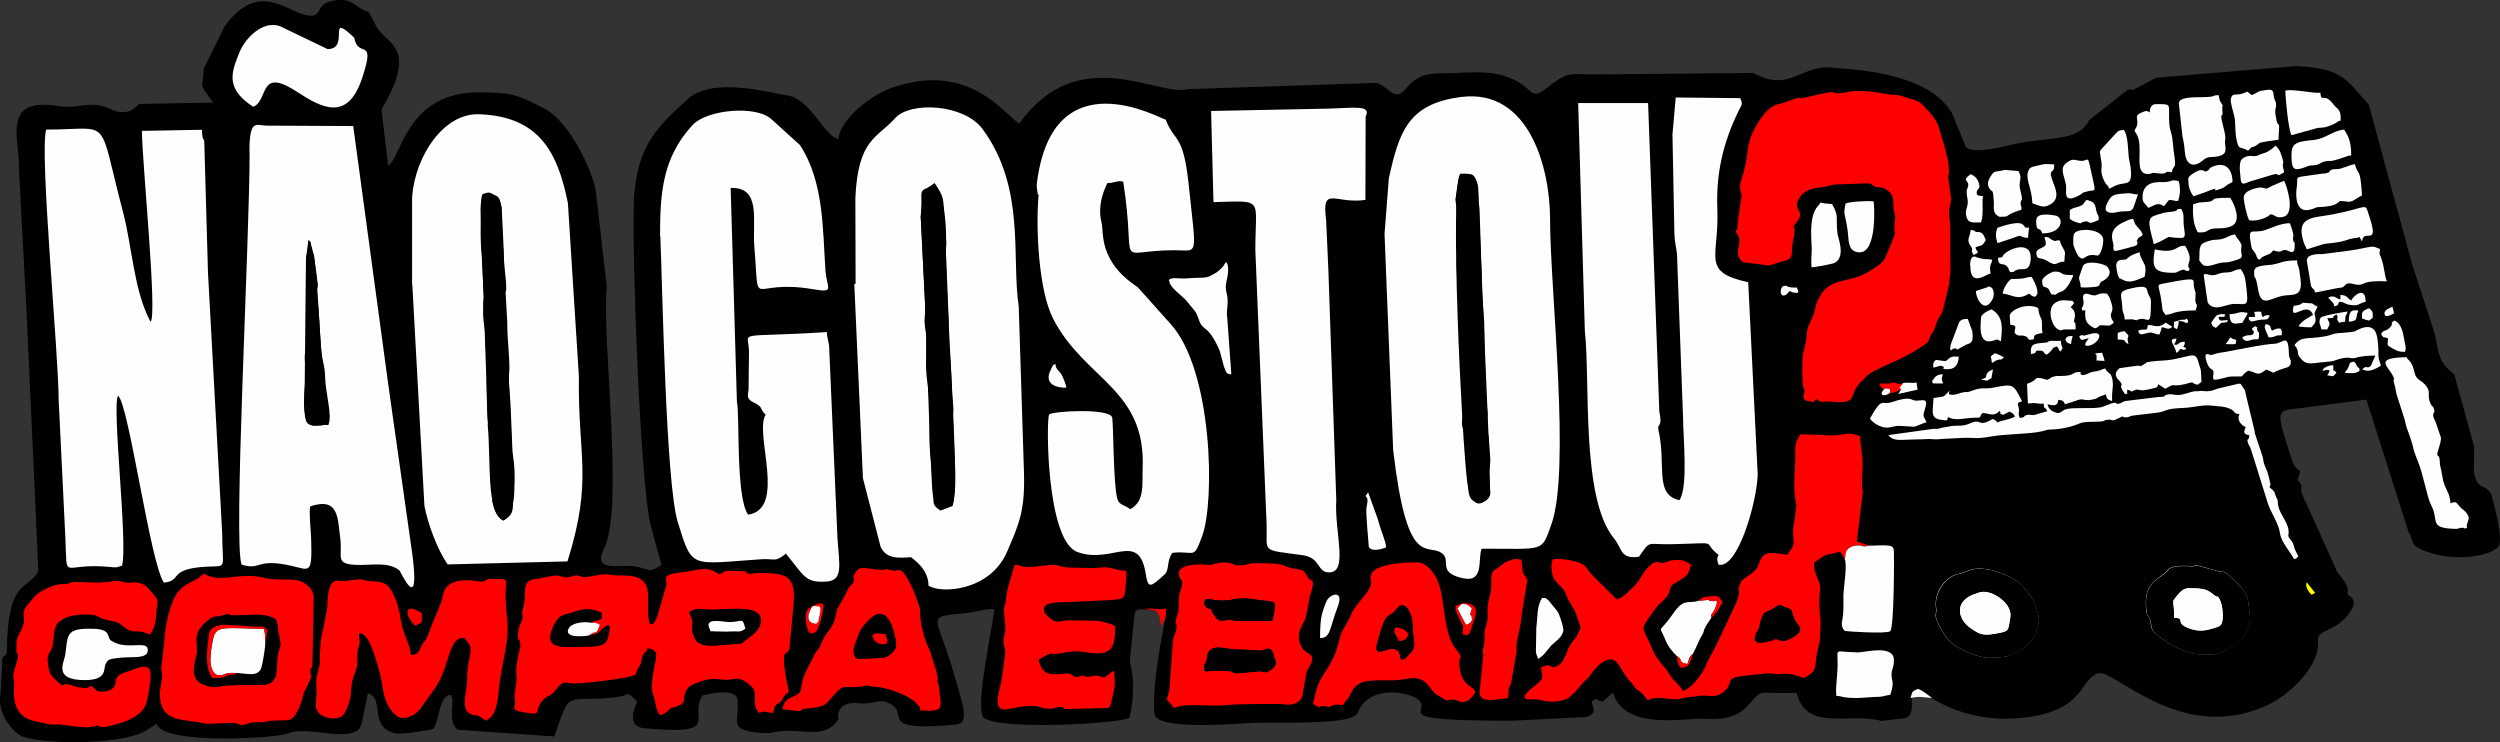 <?xml version="1.0" encoding="UTF-8"?>
<!DOCTYPE svg PUBLIC "-//W3C//DTD SVG 1.1//EN" "http://www.w3.org/Graphics/SVG/1.1/DTD/svg11.dtd">
<!-- Creator: CorelDRAW -->
<svg xmlns="http://www.w3.org/2000/svg" xml:space="preserve" width="33.494mm" height="9.943mm" version="1.1" style="shape-rendering:geometricPrecision; text-rendering:geometricPrecision; image-rendering:optimizeQuality; fill-rule:evenodd; clip-rule:evenodd"
viewBox="0 0 763.76 226.73"
 xmlns:xlink="http://www.w3.org/1999/xlink"
 xmlns:xodm="http://www.corel.com/coreldraw/odm/2003">
 <rect x="0" y="0" width="763.76" height="226.73" fill="#333333" stroke="none"/>
 <defs>
  <style type="text/css">
   <![CDATA[
    .fil0 {fill:black}
    .fil2 {fill:#FE0000}
    .fil1 {fill:#FEFEFE}
    .fil3 {fill:yellow}
   ]]>
  </style>
 </defs>
 <g id="Camada_x0020_1">
  <g id="_1895519618864">
   <path class="fil0" d="M62.23 20.47c0,7.33 -2.11,3.99 2.9,10.88l-22.68 0.4c-0.53,0.46 -3.19,4.32 -8.9,1.52 -6,-2.9 -8.9,0.2 -16.22,-0.92 -16.98,-2.65 -11.29,10.19 -11.54,19.25l2.37 44.7 3.56 78.19c-3.3,6.17 -9.4,1.9 -9.63,24.46 0,1.65 -0.92,0.86 -1.38,2.37l-0.53 10.48c-1.25,6.53 4.22,12.46 6.99,13.32 7.74,2.46 31.27,2.36 37.85,-2.18l2.83 -1.85c1.64,6.56 36.78,4.51 40.42,2.9 5.66,-2.51 20.91,3.89 22.22,-3.03l1.91 -9.16c5.38,1.65 -0.03,10.48 8.51,12.26 1.91,0.39 11.08,-1.06 11.54,-1.45 1.73,-2.53 1.67,-9.94 5.14,-10.35 1.87,1.67 -1.24,7.64 2.18,10.68l29.6 2.05c5.1,-15.3 3.38,-10.09 18.99,-12 4.49,-0.55 2.76,-2.38 6.33,1.45 -0.01,0.03 -4.22,7.45 2.24,8.04 24.13,2.21 13.34,-3.09 17.6,-9.96 0,-0.01 10.52,-3.01 10.81,1.45 0.47,7.06 -2.74,8.79 6.39,9.89 4.02,0.46 5.34,-0.59 9.03,-0.59 7.06,0 11.54,1.91 15.36,-3.43 -0.59,-3.56 2.04,-5.47 6.07,-5.01 5.47,0.59 6.33,-2.04 10.42,0.59 4.68,3.1 -4.15,8.17 19.51,5.93 4.43,-0.44 1.72,-6.73 -0.53,-14.9 -5.31,-19.26 -9.78,-17.85 3.96,-19.18 1.65,-0.2 7.19,-1.65 8.24,-1.06 -0.73,6.23 -5.38,26.89 -3.69,32.44 1.48,4.86 44.61,2.41 45.03,0.46 2.37,-11.12 -0.05,-15.8 0.07,-17.47l1.38 -13.58c0.15,-3.7 4.66,-0.63 9.76,-1.78 0,2.4 -4.67,21.63 -3.63,31.78 0.54,5.27 25.18,2.95 30.72,2.77 8.24,-0.26 29.79,0.77 31.32,-3.03 3.27,-8.13 13.69,-6.73 17.54,-4.68 7.63,4.06 -12.09,7.06 29.73,7.06l22.62 -1.12c3.17,-1.25 2.24,-2.04 1.58,-4.68l1.19 -0.92c0.79,0.33 1.19,0.73 2.11,0.92l3.23 -2.77c3.84,12.03 22.42,7.52 28.22,7.98 14.36,1.12 13.31,-8.22 18.39,-7.98 3.17,0.2 6.33,0.07 9.5,0.07 3.1,12.04 15.79,5.85 25.91,8.57l7.25 -0.86c4.23,-1.49 -0.16,-7.35 4.15,-8.44 0.99,-0.25 12.27,10.94 33.16,8.17 17.6,-2.37 15.76,-11.08 21.49,-13.38 4.73,-1.92 25.38,22.08 52.02,9.63 6.48,-3.03 16.08,-11.89 15.3,-19.65 -0.38,-3.71 5.8,-2.32 10.09,-9.16 2.31,-3.63 -0.86,-4.68 -0.99,-4.88 -0.25,-0.91 1.17,-2.05 -3.1,-6.73l-10.81 -23.93c-0.92,-2.18 0.79,-2.31 -1.45,-4.42 1.97,-5.06 0.06,-0.53 -1.91,-6.73 -4.87,-15.31 -4.71,-14.3 3.17,-15.23l19.78 -2.57 12.99 40.68c2.02,2.3 -1.27,4.54 9.69,6.92 4.75,1.03 13.66,0.75 17.34,-2.31 0.07,-0.07 0.13,-0.13 0.2,-0.13 2.17,-2.17 -2.04,-16.09 -2.04,-16.09 -1.98,-3.82 -4.15,-0.79 -5.34,-7.06l0.13 -7.52 -6.13 -22.29c-5.06,-3.6 -4.53,-6.37 -6.07,-12.73l-6.72 -20.64 -13.32 -48.99c-7.17,-7.74 -7.71,-10.97 -22.15,-11.73l-42.79 3.56 -6.99 3.69c-0.2,0.13 -0.86,-0.26 -1.78,0.07l-11.74 9.23c-3.29,6.97 -12.86,4.76 -24.66,7.71 -2.53,0.63 -12.93,3.14 -13.32,-0.4l-3.89 -9.5c-6.95,-11.77 -27.14,-13.22 -37.05,-13.91 -9.29,-0.65 -12.62,7.74 -23.67,1.65l-47.67 0.46c-9.15,0 -8.69,-1.12 -15.76,4.42 -5.27,4.09 -3.3,-1.25 -13.05,-4.09 -5.87,-1.71 -12.26,-0.66 -19.05,-0.66 -10.15,0 -9.76,6.13 -13.19,6.4 -1.85,0.13 -3.82,-2.77 -6.33,-3.49l-57.62 1.91c-9.06,2.55 -33.48,-14.85 -51.56,10.55 -4.77,-3.03 -15.29,-19.09 -38.83,-11.01 -5.95,2.04 -15.88,9.39 -16.42,15.76 -4.56,-1.19 -8.51,-12.45 -15.76,-13.39 -4.07,-0.52 -22.41,-5.94 -30.2,1.06 -10.69,9.6 -14.79,14.77 -16.35,28.35 -1.12,9.77 1.51,87.69 4.94,101.93l3.36 12.13c-4.43,2.71 -2.99,1.24 -8.44,0.39 -3.95,-0.62 -12.87,1.99 -9.23,-5.21 6.39,-12.66 -0.65,-63.81 0.92,-80.17l-3.36 -29.34c-1,-5.95 -7.89,-21.19 -15.83,-25.19 -8.68,-4.37 -9.69,-4.8 -19.65,-4.88 -22.58,-0.18 -23.91,20.33 -27.95,22.35l-2.04 -17.14c10.95,-18.42 2.37,-19.69 -1.12,-24.59l-2.83 -5.21c-4.23,-1 -4.81,-5.11 -12,-3.1 -3.89,1.12 -2.44,4.55 -6,4.28 -6.56,-0.5 -15.32,-11.52 -26.04,3.36l-6.2 12.66 -0.13 -0.38z"/>
   <path class="fil1" d="M454.84 134.8l0.39 15.76c0.05,1.47 -5.53,8.42 -7.06,-4.02 -1.66,-13.52 -5.34,-89.61 -2.04,-93.49 4.5,0 5.49,-0.26 5.67,10.75l3.03 71.01zm-377.58 -102.13c4.97,-1.84 1.51,-12.41 13.38,-4.68 7.76,5.06 15.54,9.22 19.98,-4.09 3.92,-11.76 -0.21,-7 -1.91,-10.75 -0.86,-1.91 0.33,-0.92 -1.58,-2.64 -6.98,-6.31 -0.25,4.48 -7.06,4.48l-13.32 -6.4c-5.55,-3.36 -11.76,2.73 -13.65,7.52 -2.24,5.68 -4.57,10.79 4.22,16.48l-0.07 0.07zm292.73 1.12l0.73 27.95c15.73,-0.37 12.79,-1.56 12.79,14.63l3.43 83.47c0.36,9.13 -2.25,7.96 10.94,9.76 5.78,0.79 4.36,5.28 8.18,5.27 5.99,-0.01 1.55,-12.33 2.18,-22.22l-2.44 -70.75 -0.66 -14.7c-1.42,-10.74 2.72,-4.77 12,-6.13l0.07 -25.45c1.76,-3.52 -2.94,-2.72 -11.14,-2.44l-36.19 0.73 0.13 -0.13zm-52.68 25.58c-0.95,10.43 0.01,29.5 4.48,38.11 9.72,18.68 28.4,21.33 27.29,45.75 -0.2,4.42 0.79,9.96 -3.82,12.33 -1.45,-1.32 -3.23,-1.06 -3.89,-3.1 -1.25,-4.09 -1.19,-22.55 -1.58,-24.85 -0.5,-3.01 -18.1,-2.05 -19.25,-0.99 -0.95,0.87 -0.99,38.45 8.57,42 10.64,3.95 18.86,-6.72 20.96,6.92 0.67,4.35 1.45,3.93 5.87,-0.2 1.38,-1.52 0.39,-3.89 2.24,-6.46 6.99,-0.73 6.33,2.37 9.1,-5.14 3.95,-10.72 3.18,-50.71 -9.69,-64.81l-10.02 -11.21c-12.11,-7.88 -10.33,-16.97 -11.01,-19.58 -1.66,-6.37 1.69,-11.79 1.71,-12.2 2.18,0 3.23,-0.92 4.88,-0.46 4.34,27.91 -3.5,20.96 15.89,20.96 7.15,0 6.49,2.59 4.09,-20.24 -1.65,-15.66 -4.4,-12.74 -6.99,-19.65 -1.12,0.05 -34.51,-19.52 -39.36,19.38 -0.2,1.58 0.26,2.44 0.26,3.56l0.27 -0.12zm-223.84 19.78l0.73 -5.8c2.99,2.1 3.25,30.9 4.22,35.93l1.85 20.57c-3.79,-0.75 -8.48,4.41 -7.19,-11.41l0.39 -39.3zm-17.21 -32.77c0,27.76 -5.05,119.95 -2.44,126.12 6.07,1.87 4.29,-2.14 15.36,0.39 5.56,1.27 6.21,2.76 5.87,-8.51 -0.07,-2.31 -0.73,-8.31 -0.26,-9.69 8.81,-2.93 8.34,3.64 9.16,9.76 0.79,5.47 -1.78,7.78 4.55,8.11 5.01,0.26 10.02,-1.12 13.52,1.71 0.42,0.34 6.32,13.86 4.02,-4.42l-7.32 -51.63 -10.81 -79.71 -26.57 -0.13c-2.9,0 -5.14,-2.37 -5.14,7.85l0.06 0.13zm125.47 25.65c0.68,16.34 1.68,75.64 5.34,87.49 4.48,14.5 3.73,12.8 25.38,11.34 4.42,-0.33 4.02,1.12 7.65,-1.71 5.58,6.71 5.76,9 12.46,8.51 5.03,-0.37 3.89,-4.85 3.3,-13.05l-2.51 -57.69c0,-2.77 -0.73,-3.23 -0.73,-5.47 -29.03,1.86 -23.8,-0.77 -23.8,6.13l-0.13 11.47c-0.39,2.31 -0.46,2.9 1.78,4.02 2.83,1.38 1.38,1.65 3.43,3.63 -3.55,5.72 6.53,28.74 -5.34,30.53 -3.86,-5.24 -2.51,-30.97 -3.43,-34.42l-1.91 -65.4c9.49,-0.3 6.55,9.98 7.25,18.2 1.71,20.13 -1.94,9.37 17.87,12.73 6.92,1.19 4.22,-0.07 3.82,-6 -0.82,-11.86 -0.41,-26.89 -7.78,-38.04l-8.51 -7.71c-4.59,-4.59 -19.86,-3.16 -24.26,1.58 -9.32,10.05 -9.96,21.01 -9.96,34.09l0.07 -0.2zm312.45 55.25c0,6.06 1.64,21.77 -1.12,25.51 -7.76,-1.67 -3.94,-10.67 -6.39,-21.36 -0.53,-2.31 1.38,-0.39 0.26,-5.73l-3.43 -94.22 -21.36 0 2.04 69.63c1.71,15.25 -1.25,51.09 8.9,63.36 2.58,3.12 1.84,6.48 7.65,5.6 3.67,-5.22 2.11,-3.65 9.96,-3.82 15.66,-0.35 8.71,-1.13 14.37,3.3 -0.66,0.99 -0.46,1.85 0,2.97 5.85,1.27 11.65,-18.95 11.93,-27.56l-2.9 -58.74c-14.56,-3.17 -8.84,-7.55 -9.43,-22.22 -0.43,-10.77 1.61,-20.24 6.66,-30.46 0.92,-1.65 1.06,-1.91 0.33,-3.56l-19.71 -0.2 -0.99 11.34 0.59 30.39c0.07,2.51 0.59,4.02 0.79,6.13l1.84 49.64zm-365.13 2.37l-2.24 -65.87c0.11,-8.52 5.82,-4.27 6.33,-0.39l3.29 74.7c0.57,6.29 2.22,18.02 -2.7,20.96 -5.3,-2.57 -3.68,-18.39 -4.75,-29.34l0.07 -0.06zm-23.08 -42.66l3.69 67.51c0.99,5.34 3.96,13.52 7.12,17.93l36.59 -0.92c7.9,-25.29 3.09,-32.13 3.49,-56.44l-3.36 -53.01c-3.11,-15.57 -8.78,-26.55 -27.23,-27.16 -10.49,-0.35 -19.35,12.33 -20.37,25.25l0 26.97 0.07 -0.13zm-82.61 -47.07c0,9.16 4.79,56.41 2.64,58.41 -5.16,-9.62 -5.55,-22.65 -8.37,-33.36 -7.98,-30.28 -3.04,-25.38 -23.53,-25.38 -2.07,7.25 3.82,68.63 3.82,82.55l2.04 41.93c0.68,14.1 -1.46,7.73 13.19,9.1 2.11,0.2 2.31,0.33 4.15,-0.39 1.79,-6.68 -3.16,-48.59 -1.25,-51.89 3.28,2.27 9.86,51.37 14.04,57.1 6.07,-0.59 0.46,-4.62 15.16,-4.95 4.02,-0.07 2.64,-0.33 2.64,-9.96l-4.35 -79.78 -1.12 -39.56c0,-1.98 -0.59,0 -0.73,-4.09l-18.33 0.33 -0 -0.06zm239.26 52.55l-1.32 -26.44c0.68,-11 -0.61,-6.21 4.22,-10.09 3.34,4.7 3.68,13.51 3.49,20.37 -0.36,12.89 4.49,71.08 1.98,78.19l-3.63 1.38c-3.47,-2.22 -2.31,-9.31 -3.17,-17.87l-1.58 -45.56zm-21.63 -5.8l2.64 59.41 5.4 20.97c1.71,3.63 5.14,3.49 9.3,3.17 0.52,0.52 5.34,3.5 5.34,8.7 3.76,2.51 18.69,1.72 23.93,-10.22 3.89,-8.86 5.64,-13.02 5.21,-24.99l-1.58 -50.04c-2.28,-15.12 2.17,-36.23 -11.01,-54.19 -5.74,-7.82 -22.15,-8.5 -26.7,-3.43 -5.59,6.23 -11.39,6.35 -12.2,24.4l0.07 26.31 -0.39 -0.08zm161.99 -15.3l2.64 66.13c4.25,36.3 10.16,28.43 14.7,31.38 3.4,2.21 -1.63,6.02 6.66,7.78 6.52,1.39 4.42,-5.76 5.67,-9.03 19.48,0 18.18,1.11 21.23,-7.19 6.11,-16.61 -0.33,-72.07 -0.33,-93.56 0,-15.34 -6.27,-39.91 -27.16,-37.25 -16.32,2.08 -18.91,10.72 -22.08,24.72l-1.32 17.01z"/>
   <path class="fil2" d="M530.27 70.31c0,1.25 1.12,1.19 1.12,3.43 0,1.19 -1.58,4.81 1.25,6.4l7.78 0.99 3.56 -1.12c4.35,-0.92 3.17,-1.91 3.63,-5.47 0.13,-1.19 0.66,-2.64 0.66,-4.15 0,-1.32 -0.99,-0.53 0.46,-2.31 3.43,-4.28 -1.91,-3.49 1.32,-8.04 0,0 1.12,-2.24 5.54,-2.7 3.36,-0.33 3.1,-0.86 5.54,-0.99l9.16 -0.33c2.31,0 1.25,1.12 4.22,1.25 1.32,0.07 2.57,1.06 3.36,2.24 0.86,1.25 0.33,3.36 0.79,5.08 0.73,2.37 0.07,2.37 0.07,5.41 0,1.58 0.33,0.53 0.13,1.58 -0.07,0.26 -2.51,6.72 -3.43,7.98 -1.06,1.45 -3.76,2.97 -5.34,3.89 -5.14,2.83 -9.36,1.38 -13.25,5.67l-1.65 2.9c-0.46,1.19 -0.66,2.37 -0.99,3.56 -0.73,2.57 -2.04,3.49 -2.24,6.66 -0.07,0.92 -0.13,2.04 -0.53,3.36 -0.33,1.06 -0.66,2.77 -0.73,3.69 -0.07,1.65 -0.2,7.32 0.2,8.9 0.33,1.52 0.39,-0.39 0.33,1.52 0,1.06 -1.32,2.57 1.85,2.97 2.24,0.26 0.2,0.39 1.91,-0.86 0.79,1.06 1.52,0.99 3.1,0.86 1.52,-0.13 2.18,0.2 3.89,0.2 5.54,0 2.51,-2.37 7.06,-6.72 0.33,-0.33 0.39,-0.39 0.73,-0.73l0.73 -0.73c1.25,-1.12 2.11,-1.25 3.63,-2.11 2.83,-1.52 7.19,-3.03 11.21,-5.6 3.69,-2.31 3.56,-2.04 4.22,-3.89 0.59,-1.58 0.53,-0.86 1.06,-1.78 0.66,-1.19 0.86,-2.77 1.58,-4.02 0.59,-0.99 0.53,-0.66 1.06,-1.78 0.07,-0.07 0.2,-0.39 0.2,-0.46l1.98 -8.04c0.33,-3.69 0.59,-3.17 0.39,-7.12l0 -10.22c0,-2.04 -0.33,-2.9 -0.39,-4.42 -0.07,-1.38 0.59,-3.36 0.66,-4.48l-0.86 -6.2c-0.2,-1.78 0.59,-0.73 -0.2,-6l-0.86 -3.3c-0.33,-1.38 -0.59,-2.04 -0.92,-3.23 -1.06,-3.76 -1.32,-5.14 -4.28,-8.31 -2.04,-2.18 -2.04,-2.57 -5.27,-3.56 -6.72,-2.11 -2.24,-0.59 -7.25,-1.45 -3.56,-0.59 -7.12,-1.19 -10.48,-0.86 -1.32,0.13 -1.98,0.46 -3.76,0.59 -4.68,0.39 2.04,-1.71 -10.61,1.32 -3.63,0.86 0.46,-1.06 -6.4,1.52 -2.18,0.79 -4.22,0.26 -7.52,5.27 -4.68,7.12 -2.97,8.44 -5.01,16.09 -1.06,3.96 -1.52,3.43 -0.66,6.59 0.26,1.12 -1.25,6.86 -1.25,11.01l-0.46 0.07z"/>
   <path class="fil2" d="M536.14 194.86c0,-1.38 0.79,-1.78 1.19,-2.97 0.39,-1.19 0.26,-1.71 0.79,-2.97 1.25,-3.03 0.66,-0.92 4.28,-3.49 1.45,-0.99 1.06,-0.59 2.7,0 3.36,1.19 1.32,0.33 3.36,4.35 0.59,1.19 3.56,2.77 -1.58,5.34 -2.9,1.45 -3.43,0.13 -4.28,0.13 -1.25,0 -0.13,0.26 -1.91,0.59 -1.45,0.26 -4.68,1.38 -4.68,-0.99l0.13 0zm27.43 -24.06c0.07,-0.07 0.07,-0.2 0.07,-0.26l0.13 -0.73c0,-0.2 0,-0.33 0.07,-0.73 0.26,-1.58 1.85,-2.37 3.76,-2.51 1.58,-0.07 1.52,0.66 3.3,0.07l-3.63 -1.19 1.85 -15.43c-0.59,-2.24 -0.07,-5.14 -0.07,-8.17 0,-3.63 -0.73,-4.88 -0.73,-8.51 -3.63,-1.65 -4.88,-0.39 -8.37,-0.33 -1.85,0.07 -3.69,-0.2 -5.01,-0.2 -1.12,0 -3.1,-0.13 -4.88,-0.13 -2.24,3.17 -1.38,4.42 -1.65,8.9 -0.2,4.02 -0.53,8.17 0.26,12.13 0.26,1.25 0.07,0.92 -0.07,2.18 -0.2,2.11 -0.33,2.97 -0.66,4.88 -0.33,1.85 0,3.36 0,5.14 0,1.19 -1.25,2.64 -1.98,3.56 -2.24,-0.07 -6.07,-1.58 -7.65,0.73 -1.58,2.31 -0.26,2.97 -3.96,5.54 -0.99,0.66 -1.91,1.12 -2.51,2.11 -0.13,0.2 -0.59,1.45 -0.66,1.71 -0.2,1.52 0.59,0.53 -0.39,3.49 -0.13,0.46 -0.13,0.39 -0.2,0.79l-6.26 13.25c-0.92,1.98 -2.44,4.22 -3.17,6.26 -0.86,2.37 -4.62,7.19 -7.06,7.78 -0.39,-1.32 -2.64,-2.97 -3.63,-4.48 -1.85,-2.97 -1.52,-2.18 -3.49,-4.62 -1.45,-1.85 -1.91,-2.97 -2.83,-5.21 -2.51,-5.73 -3.36,-3.96 1.45,-10.68 1.32,-1.91 3.82,-3.23 4.42,-5.47 0.59,-2.31 0.53,-1.71 3.03,-3.3 2.51,-1.52 2.83,-1.91 3.56,-4.88 -0.99,-0.59 -1.78,-1.25 -3.3,-1.38 -3.3,-0.2 -3.69,0.59 -5.21,0.86 -0.99,0.13 -0.73,-0.2 -1.85,-0.26 -1.12,-0.07 -2.18,0.99 -2.9,1.78 -1.65,1.71 -2.37,3.96 -4.02,5.47 -1.45,1.32 -3.36,3.69 -5.41,4.15l-7.98 -7.91c-1.52,-1.85 -1.25,-2.7 -4.48,-3.63 -1.45,-0.46 -5.93,-1.12 -6.92,-0.73 -1.06,0.92 -0.46,5.01 0.2,6 0.92,1.38 2.51,2.57 3.23,3.82 0.53,0.92 0.59,1.45 1.06,2.37 1.85,3.49 1.85,2.44 3.36,7.12 0.53,1.65 0.79,1.06 0,2.77 -0.07,0.07 -0.07,0.13 -0.13,0.26 -0.2,0.33 -0.2,0.39 -0.33,0.73 -0.33,0.66 -0.2,0.46 -0.66,1.06 -0.07,0.07 -0.26,0.33 -0.33,0.39 -2.37,3.03 -1.52,2.57 -2.83,5.21 -0.66,1.32 -0.99,2.24 -2.44,2.9 -2.57,1.12 -0.99,-0.53 -3.36,-0.13 -1.12,0.2 -0.33,0.13 -1.45,0.39 0,1.98 0.79,2.77 -0.07,4.02 -0.92,1.32 -4.88,3.63 -4.95,4.95 -0.13,1.58 2.18,0.73 3.89,0.99 1.58,0.26 4.55,1.45 8.77,-0.13 2.04,-0.79 4.48,-4.62 6.26,-6.07 1.06,-0.86 0.33,-0.2 1.12,-1.32 1.58,-2.31 6,-7.19 8.51,-3.23 1.25,1.91 2.44,4.15 4.09,5.73l1.06 1.45c0.53,0.59 0.86,0.66 1.38,1.06 0.59,0.39 2.11,2.24 2.51,2.77 2.51,-1.58 6.53,0 9.5,-0.39l2.7 -0.59c1.78,-0.13 2.18,-0.13 3.56,-0.39 2.51,-0.46 5.41,1.32 8.31,-2.11 1.65,-1.98 0.07,-3.23 3.96,-3.82 0.86,-0.13 2.44,-0.26 3.49,-0.46l2.97 -0.26c3.82,-0.59 3.69,0.26 6.53,-0.07 2.97,-0.33 4.81,0.86 6.86,1.25 3.82,-2.37 2.97,-2.44 3.76,-7.45 0.2,-1.38 0.79,-2.97 0.92,-4.15 0.13,-1.65 0.07,-3.36 0.2,-5.08 0.07,-0.79 -0.73,-6.4 -0.26,-9.1 0.39,-2.11 0,-3.1 -0.66,-4.62 -0.73,-1.78 -1.06,-2.24 -1.06,-4.81 1.45,-0.92 2.83,-2.31 4.55,-2.57 3.43,-0.39 3.17,-1.91 4.62,1.32l0.2 0.13z"/>
   <path class="fil2" d="M180.51 190.24c1.45,0.13 1.65,-0.07 2.77,0.66 -1.52,3.76 -0.66,1.25 -3.3,3.17 3.69,0.13 3.49,-2.37 6.07,-3.03 0.53,1.06 -0.2,4.02 -0.86,5.01 -0.86,1.25 -3.17,1.52 -5.34,1.52 -7.78,0 -14.64,1.58 -10.35,-6.92 0.2,-0.46 0.99,-1.58 1.32,-1.85 1.32,-1.19 3.69,-1.38 4.95,-1.85 3.17,-1.19 5.54,-0.86 8.11,0.39l0 1.71c-1.65,0.73 -2.44,0.46 -3.3,1.25l-0.06 -0.06zm43.65 6.53c-3.36,0.13 -7.71,0.99 -10.15,-0.07 -1.32,-0.59 -1.58,-1.25 -2.11,-2.51 -1.32,-3.03 0.86,-2.77 -1.45,-7.19 2.37,-1.19 2.44,-1.06 5.93,-0.79 4.55,0.33 16.02,-1.98 16.02,3.17 0,2.97 -2.37,4.35 -3.89,5.54 -2.57,2.04 -1.71,1.71 -4.35,1.78l0 0.07zm-20.64 -17.93l-2.44 8.64c-0.13,0.33 -0.13,0.46 -0.26,0.79 -0.46,1.12 -0.79,1.98 -1.65,2.57 -1.06,-0.66 -0.73,-0.07 -0.92,-1.25 -1.19,-6.79 2.7,-13.91 -8.17,-13.78 -5.27,0.07 -2.83,-1.06 -9.63,0.26 -0.92,0.2 -1.38,0.26 -1.98,0.26 -0.73,-0.07 -1.85,-0.53 -2.31,-0.53 -1.45,0 -1.85,0.66 -3.23,0.59 -0.99,-0.07 -1.91,-0.59 -3.36,-0.59l-4.88 0.92c-2.04,0.26 -3.43,0.46 -4.02,2.04 -0.59,1.45 0.13,3.23 -0.92,7.38 -0.53,2.04 -0.07,1.06 -0.07,2.31 0,1.58 -1.45,2.18 -1.45,6.13 0,1.12 0.73,0.59 0.73,2.7 0,1.06 -0.99,3.49 -1.25,7.32 -0.13,1.71 0.46,1.32 -0.13,5.08 -0.73,4.68 -0.26,1.78 -0.2,4.75 0.07,1.85 -1.45,2.44 2.24,3.1 6.72,1.25 3.17,0 6.07,-3.43 1.71,-2.04 1.98,-0.73 3.96,-3.17 2.37,-2.97 2.57,-2.44 4.55,-2.18 2.51,0.33 15.63,-1.25 18.86,-2.24 1.58,-0.46 0.92,-0.33 1.65,-1.91 0.59,-1.32 0.92,-1.06 1.12,-2.18 0.66,-4.15 1.38,-2.18 2.04,-4.42 3.89,0.86 2.51,2.37 1.78,7.12 -1.12,7.71 -0.33,4.88 0.46,9.16 0.33,1.71 0.59,2.77 1.38,4.15 1.98,-0.13 2.24,-1.38 3.63,-2.11 0.86,-0.46 1.12,-0.2 2.18,-0.73 2.18,-0.92 1.45,-1.71 1.71,-2.83 0.66,-2.9 2.04,-3.43 3.89,-4.15 4.48,-1.78 5.87,-1.06 8.64,-0.92 2.7,0.13 4.15,-1.58 7.78,1.78 2.9,2.7 -0.2,4.55 2.44,8.31 2.24,-0.53 0.79,-0.46 4.35,0.07 0.53,-1.06 0.13,-1.32 0.73,-2.18 0.59,-0.92 0.73,-0.39 1.58,-1.25 1.12,-1.12 0.2,-0.86 1.78,-2.44 0.13,-0.13 0.73,-0.2 0.73,-0.73 0,-0.86 -1.45,-5.67 -1.45,-10.55 0,-1.25 1.32,-1.19 1.71,-2.51l1.12 -12.26c1.19,-10.15 -1.78,-10.88 -10.55,-10.88 -1.32,0 -1.91,0.33 -2.57,0.26 -2.97,-0.2 2.31,-0.92 -6.59,-0.92 -1.71,0 -1.45,0.66 -2.9,1.06 -1.45,-0.92 -2.77,-2.11 -6.92,-1.38 -0.86,0.13 -1.91,0.46 -2.57,0.53 -8.17,0.92 -6.59,1.19 -6.59,4.22l-0.07 -0z"/>
   <path class="fil2" d="M97.83 202.37l-1.06 4.42c-0.33,0.92 0,4.28 -0.07,5.47 -0.07,2.31 -0.66,3.3 0.33,5.08 1.19,2.11 6.79,3.3 8.24,0.53 2.44,-4.75 1.71,-6.07 2.24,-9.16 0.53,-2.97 1.45,-3.63 1.65,-6 0.07,-1.19 -0.07,-2.51 0.07,-3.69 0.13,-0.99 0.66,-2.11 0.66,-3.1 0,-0.86 -1.06,-3.96 1.45,-1.78 2.18,1.85 3.82,8.44 4.62,11.14 1.19,4.15 0.79,8.44 3.69,11.87 0.79,0.92 1.85,2.18 3.23,2.18 3.36,0 5.21,-2.11 6.46,-4.15 0.92,-1.45 2.77,-3.49 4.48,-6.4 3.36,-5.8 3.49,-13.85 7.45,-13.85 0.99,0 0.2,-0.39 1.58,1.25 2.18,2.44 -0.2,4.28 -0.13,11.74 0,2.9 -2.11,8.57 0.86,10.15 1.32,0.73 1.65,0.13 2.83,0.73 0.59,0.26 0.59,0.59 2.18,1.38l1.19 -0.92c2.7,-2.37 2.44,-9.16 2.97,-11.54l1.58 -8.77c1.65,-8.17 0.13,-9.89 0.13,-17.67 0,-4.55 1.71,-4.42 -4.42,-4.42 -1.65,0 -1.78,0.79 -2.97,0.92 0,0 -8.97,-2.24 -11.27,2.57 -0.39,0.86 -0.73,2.83 -1.06,3.76l-2.97 7.19c-2.37,6.72 -1.58,2.9 -3.23,6.53 -0.73,1.52 -0.99,2.11 -3.03,2.31 -0.07,-3.3 -2.31,-5.6 -3.17,-11.41 -0.39,-2.7 -1.98,-8.7 -4.62,-10.35 -1.52,-0.92 -4.62,-0.73 -5.87,-0.99 -1.19,-0.26 -0.99,-0.46 -2.31,-0.39 -0.92,0.07 -3.63,0.46 -4.55,0.53 -0.92,0.07 -1.71,-0.13 -2.11,-0.13 -3.17,0.26 -2.64,6.66 -2.97,8.64l-1.06 5.54c-1.12,4.62 -0.73,3.96 -1.19,8.83l0.07 2.11 0.07 -0.13z"/>
   <path class="fil2" d="M385.02 205.08l-6.92 0.66c-1.45,0 -1.19,-0.46 -2.57,-0.66 -1.12,-0.13 -2.37,-0.07 -3.43,-0.13 -3.56,-0.2 -4.22,1.12 -4.22,-1.25 0,-1.12 0.2,-0.26 0.59,-1.45 0.66,-2.11 0,-2.31 1.12,-3.43 1.98,-2.04 5.27,-0.13 10.09,-0.33l5.47 0.33c1.12,-0.07 3.17,-1.98 3.96,1.19 0.13,0.59 0.13,0.53 0.26,1.12 0,0.07 1.52,1.65 -1.12,3.56 -1.85,1.32 -1.85,0.46 -3.17,0.46l-0.07 -0.06zm-14.97 -19.12c-1.12,-0.07 -1.19,-0.07 -1.78,-0.79 -0.39,-0.53 -0.59,-1.06 -0.2,-1.65 0.73,-1.06 1.91,-0.26 3.56,-0.13 5.6,0.53 5.41,-1.38 12,-0.2 4.35,0.79 6.33,-0.2 5.8,2.77 -0.13,0.99 -0.46,3.1 -0.79,3.76l-10.94 0c-3.89,-1.12 -4.81,1.32 -6.66,-1.65 -0.07,-0.07 -0.07,-0.13 -0.13,-0.2 -0.66,-0.99 -0.79,-0.92 -0.86,-1.91l0 0zm-9.89 -10.95c0,2.9 1.45,1.38 0.92,3.89 -0.33,1.58 -0.86,2.24 -0.92,3.96 -0.26,5.27 0.26,2.31 -0.86,6.4 -0.53,1.98 0.13,0.2 0.13,2.18 0,2.37 -1.12,2.18 -1.12,5.08l-1.06 14.37c-1.06,4.35 -1.32,1.65 1.38,5.41 3.89,-1.71 10.95,-0.26 16.22,-0.92 2.18,-0.26 15.69,-0.46 17.27,-0.2 2.64,0.39 5.08,-0.33 5.73,-2.51l1.19 -6.72c0.33,-1.71 0.73,-1.58 1.32,-2.9 1.65,-3.56 -0.99,-2.9 -2.37,-4.88 -1.78,-2.7 -1.45,-4.88 0,-7.52 0.99,-1.71 0.86,-1.78 1.32,-3.89 0.26,-1.38 0.46,-2.83 0.79,-4.35 0.26,-1.25 0.99,-2.57 0.99,-4.22 0,-1.71 -0.46,0.26 -1.98,-2.57 -0.79,-1.52 -1.38,-1.52 -3.17,-1.78 -6,-0.99 -0.99,-1.78 -12.72,-1.78 -2.24,0 -1.25,0.66 -5.47,0.66 -0.99,0 -1.78,-1.71 -6.99,-0.39 -1.52,0.39 -0.46,0.39 -2.31,0.2 -2.83,-0.33 -8.31,0.07 -8.31,2.57l0 -0.07z"/>
   <path class="fil2" d="M60.18 194.53c0,-2.18 2.31,-4.28 3.76,-5.34 1.65,-1.19 1.78,-0.46 3.63,-1.06 4.22,-1.32 1.12,-0.07 3.17,-0.07l3.63 -0.07c1.12,0 6,-0.73 9.03,0.86 0.59,0.33 0.86,0.33 1.12,1.65 0.26,1.19 -0.07,1.06 0.79,4.75 0.59,2.57 -0.33,2.83 -0.66,5.14 -0.33,2.24 -0.07,3.96 -0.53,6 -0.33,1.45 -1.45,2.7 -3.56,2.83 -3.36,0.13 -10.61,-0.07 -13.45,0.46 -1.58,0.33 -2.31,0.46 -5.14,-0.59 -4.75,-1.85 -1.98,-8.31 -1.78,-9.63l-0.2 -4.95 0.2 0zm-11.34 17.41c0,9.16 7.52,7.58 13.38,9.03 1.65,0.39 5.67,-0.13 8.57,-0.13 1.71,0 2.31,0.66 3.3,0.66 0.79,0 1.58,-0.86 4.42,-0.86 3.96,-0.07 3.56,-0.46 4.35,-0.46l4.68 -0.13c1.71,-0.13 2.37,-0.99 3.17,-2.44 0.59,-1.06 1.32,-2.9 1.58,-3.96 0.86,-3.43 0.33,-1.38 1.65,-4.28 1.85,-3.96 0.92,-1.71 0.92,-3.89 0,-2.18 0.2,-0.66 0.59,-2.11l0.39 -21.1c-0.2,-2.24 -1.98,-3.89 -3.96,-4.68 -2.7,-1.06 -6.92,0 -11.87,-1.19 -7.06,-1.71 -12.53,2.04 -17.74,-1.19 -0.07,0.07 -0.66,0.59 -0.73,0.66 -1.98,1.78 -4.42,1.91 -6.99,4.75 -2.57,2.83 -4.28,11.41 -4.28,14.77l-0.92 8.04c-0.26,1.91 0.13,1.06 0.2,2.9 0,1.71 -0.73,3.89 -0.73,5.8l0 -0.2z"/>
   <path class="fil2" d="M306.76 186.62c0,2.51 0.73,5.21 0.13,7.32 -1.06,3.56 0.59,2.97 0.13,6.26l-0.92 6.86c-0.33,3.56 -4.09,11.14 2.64,9.43 1.91,-0.46 6,-1.06 7.91,-0.73 0.79,0.13 1.98,0.86 4.75,0.73 0.92,-0.07 1.38,-0.53 2.57,-0.53 1.19,0 0.79,0.66 1.45,0.66l13.19 -0.33c0.92,-0.53 0.99,-2.57 1.65,-5.27 0.66,-2.51 0.13,-3.1 0.13,-6 -1.32,0.33 -0.66,0.2 -1.58,0.92 -2.44,2.04 -1.65,0.53 -3.89,0.46 -1.38,-0.07 -0.86,0.33 -2.57,0.33 -2.04,0 -0.13,-0.53 -2.37,-0.13 -1.52,0.26 -0.59,0.59 -1.91,0 -0.79,-0.39 -0.73,-0.79 -1.98,-0.86 -1.06,-0.07 -1.12,0.33 -4.09,0.2 -0.07,0 -0.2,0 -0.26,0 -0.07,0 -0.2,0 -0.26,0 -0.07,0 -0.2,0 -0.26,0 -2.37,-0.2 -3.36,-2.18 -3.96,-4.35 0.73,-0.46 2.18,-1.32 2.97,-1.65 1.71,-0.73 0.33,0.26 3.63,-0.33 2.7,-0.53 5.01,-0.86 7.65,-0.39 8.31,1.45 9.16,-1.25 9.16,-7.85 -1.32,-0.79 -0.73,-0.59 -2.51,-1.06 -1.25,-0.33 -1.65,-0.59 -3.3,-0.66 -2.51,-0.07 -5.87,-0.13 -7.25,-0.13 -0.79,0 -1.65,-0.07 -2.44,0.07 -1.38,0.2 -2.77,1.25 -5.47,-1.78 -0.07,-0.07 -0.13,-0.13 -0.2,-0.2 -0.46,-0.59 -0.13,0 -0.39,-0.66 -1.25,-3.17 3.76,-2.9 7.65,-3.03l12.53 -0.59c3.96,-0.46 4.35,0.2 4.68,-5.21 0.33,-5.14 0.66,-3.17 -2.83,-4.15 -3.76,-1.12 -4.68,-0.46 -7.78,-0.39 -1.38,0.07 -0.13,-0.07 -1.06,-0.07l-4.09 -0.07c-5.08,-0.07 -4.09,-0.86 -6.13,-0.86 -3.1,0 -5.14,0.66 -8.44,0.66 -1.52,0 -1.71,-0.66 -3.69,-0.66 -0.79,3.17 -2.37,7.19 -2.57,10.22 -0.07,1.65 -0.73,2.51 -0.73,3.76l0.13 0.07z"/>
   <path class="fil2" d="M45.87 193.8c1.12,-1.58 1.78,-3.56 1.85,-6.13 0.13,-3.69 1.32,-3.76 -0.99,-6.26 -1.38,-1.58 -2.11,-3.03 -4.75,-3.43 -1.78,-0.26 -1.32,0.26 -3.23,0 -1.32,-0.13 -2.04,-0.53 -3.43,-0.53 -0.99,0 -1.71,0.39 -3.89,0.46 -1.06,0 -1.19,0.13 -1.91,0.07l-6.66 -0.2c-1.38,0 -1.19,0.39 -2.31,0.59 -0.99,0.2 -1.78,0 -2.77,0.2 -1.71,0.26 -5.67,1.91 -7.32,3.76l-2.37 2.9c-2.18,2.97 0.73,3.03 -1.98,8.04 -1.12,2.11 -0.99,2.37 -1.06,3.56 -0.39,5.41 1.58,0.73 -0.39,6.99 -0.99,2.97 -0.39,3.56 -0.33,5.01 0.07,0.79 -0.07,0.79 -0.07,1.38 -0.2,4.68 0.79,9.1 6.79,10.22 0.99,0.2 2.04,0.39 2.97,0.66 0.92,0.26 0.2,0.07 1.19,0.2 3.43,0.26 1.12,-0.26 3.3,0.07 2.04,0.26 7.65,1.12 9.3,0.73 3.63,-0.99 1.58,0.07 3.36,0.07 1.65,0 6.13,-1.32 7.45,-1.91 6.4,-2.83 6.2,-5.14 7.06,-10.48 0.92,-6.07 0.33,-7.38 -5.93,-4.88 -1.38,0.53 -2.51,0.59 -3.49,1.52 -1.58,1.45 -0.39,1.98 -1.45,3.43 -0.66,0.92 -1.98,1.45 -3.56,1.45 -2.11,0 -1.78,-0.53 -3.3,-1.71 -1.78,0.46 -0.33,0.59 -2.11,0.59 -2.44,-0.07 -3.69,-0.86 -4.68,-1.06 -2.83,-0.59 -0.86,1.65 -4.02,-1.32 -1.45,-1.38 -1.85,-1.45 -2.31,-4.02 -0.99,-5.14 0.92,-3.56 1.38,-7.19 0.39,-3.23 0.07,-5.47 2.37,-6.99 2.11,-1.38 4.15,-1.85 7.52,-1.85 4.28,0 3.23,0.73 6,1.52 2.24,0.66 3.49,0.39 4.88,1.58 4.42,3.76 3.76,0.73 8.83,3.03l0.06 -0.06z"/>
   <path class="fil2" d="M420.49 197.89c0,-1.12 1.85,-7.06 2.37,-8.04 1.45,-2.77 1.85,-1.32 3.89,-3.89 2.51,-3.3 4.75,1.98 4.75,4.09 0.13,7.58 2.04,6.99 -1.98,10.88 -0.33,0.33 -0.2,0.2 -0.53,0.39 -1.65,0.79 -0.86,-1.12 -1.71,-2.24 -2.24,-2.7 -6.79,2.18 -6.79,-1.19l-0 -0zm-1.84 -21.82c0,1.65 0.59,0.79 0.07,2.77 -0.66,2.18 -3.17,4.55 -4.48,6.4 -1.32,1.78 -1.45,2.7 -2.44,4.55 -0.99,1.85 -1.71,2.37 -2.44,4.95 -1.12,4.22 -1.45,5.8 -4.22,10.09 -2.97,4.48 -2.77,5.34 -4.02,10.22 2.9,1.78 1.45,0.66 2.9,0.66 3.17,0 0.33,0.99 3.1,-0.2 1.32,-0.53 1.25,-0.13 3.17,-0.13 0.86,-1.52 1.45,-1.58 2.18,-3.1 1.25,-2.83 2.83,-4.15 6.66,-4.35 4.95,-0.33 5.67,0.33 11.41,-0.66 5.34,-0.92 6.4,3.82 8.24,4.88 5.01,2.83 1.71,1.58 5.6,1.58 0.53,0 2.77,1.85 4.81,-0.26 4.62,-4.68 -3.36,-1.32 -3.36,-11.34 0,-1.91 1.38,-0.79 -0.86,-3.63 -0.99,-1.25 -1.52,-2.11 -2.04,-3.56 -2.24,-6.72 -1.71,-12.99 -3.89,-17.87 -0.92,-2.11 -3.3,-5.27 -6,-5.27 -4.75,0 -14.24,0.59 -14.24,4.42l-0.13 -0.13z"/>
   <path class="fil2" d="M262.46 201.32c-1.65,0 -1.78,-2.11 -1.71,-2.9 0.07,-0.46 1.71,-5.6 2.7,-6.79 1.25,-1.38 3.56,-4.42 5.67,-4.09 3.17,0.46 4.62,7.19 4.62,10.02 0,0.53 -1.78,2.97 -3.76,3.36l-7.58 0.39 0.07 0zm-23.4 15.36l4.55 0.53c1.98,0.07 0.46,-0.26 1.98,-0.66 0.13,0 1.19,-0.13 1.32,-0.13 4.55,-0.46 5.01,-0.73 7.12,-3.23 4.15,-4.88 3.36,-2.7 8.77,-3.43 4.75,-0.66 -0.07,-0.2 4.81,0.07 3.56,0.2 11.01,2.83 12.92,5.67 0.73,1.06 0.46,-0.13 0.59,1.52 7.52,0.59 6.4,-0.79 5.87,-5.87 -0.13,-1.25 0,-1.06 -0.33,-2.11 -0.86,-2.9 0.59,0.92 -0.66,-4.15l-1.98 -6.33c-0.39,-0.86 -0.46,-0.73 -0.86,-1.91 -0.26,-0.73 -0.46,-1.06 -0.79,-1.98 -0.2,-0.73 -0.39,-1.65 -0.53,-2.18 -0.99,-3.49 -0.46,-5.47 -0.99,-7.25 -0.26,-0.86 -0.46,-1.12 -0.73,-2.04 -0.39,-1.58 -3.56,-9.03 -5.27,-9.03 -1.91,0 -0.33,0.46 -2.57,0 -2.83,-0.59 -1.58,0 -2.9,0l-3.96 -0.46c-0.79,-0.07 -2.97,-0.92 -4.22,1.38 -1.19,2.11 0.39,0.99 -0.53,2.83 -0.53,0.99 -1.12,0.86 -1.78,2.44 -1.32,2.9 -2.97,5.41 -3.1,5.67 -0.33,0.92 -0.46,2.24 -0.79,3.36 -0.66,2.18 -2.18,3.56 -3.3,5.47 -0.59,0.99 -0.79,2.04 -1.32,2.9 -0.59,0.99 -1.19,1.32 -1.71,2.51 -1.19,2.83 -3.3,5.47 -3.76,9.1 -0.2,1.58 -0.33,2.18 -1.58,2.97 -1.38,0.86 -3.96,0.86 -4.28,4.55l0 -0.2z"/>
   <path class="fil1" d="M635.63 114.29l0 -0.66c-3.23,0 -1.06,1.19 -6.4,1.25 -0.59,0 -0.86,-0.07 -1.65,0.13 -1.32,0.33 -0.66,0.33 -1.52,0.73 -1.19,0.46 -0.13,0.39 -1.45,0.07 -3.69,-0.99 -1.52,0.2 -5.34,1.45l0.26 6c1.71,-0.07 1.12,-0.2 2.37,-0.07 1.65,0.13 1.06,0.26 2.44,0.07 0.13,2.24 0.26,0.46 1.12,2.37l-4.15 1.19c-0.59,0 -1.52,-0.2 -1.98,-0.07 -1.58,0.39 -0.13,0.73 -2.31,0.92 -0.66,-1.78 0,-1.58 -0.26,-2.9 -0.26,-1.38 -0.79,-1.71 0.99,-2.18 -2.7,-5.27 -2.51,-5.41 -8.83,-4.15 -2.77,0.53 -3.23,-0.26 -6.07,0.79 -0.39,0.13 -1.06,0.39 -1.32,0.46 -1.06,0.26 -0.33,-0.07 -1.52,0.13 -1.19,0.13 -2.24,0.79 -3.43,0.79 -1.91,0 -0.99,-0.66 -0.99,-1.25 -2.31,2.18 -0.79,1.58 -4.88,2.24 -0.2,4.35 -1.19,6.33 2.77,6.72 1.58,0.13 1.25,0.39 1.65,-0.92 2.44,1.38 4.75,0.2 8.77,0.2 1.71,0 0.53,-0.26 1.85,-1.45 2.18,0.26 3.63,1.19 5.14,-0.66 0.73,1.25 -0.53,0.59 1.12,1.25l1.85 -0.99c0.86,0.46 1.38,0.59 1.71,1.52 -1.71,0.99 -3.89,1.06 -5.34,1.78 -1.06,-0.92 -0.33,-0.59 -1.45,-1.06 -4.75,2.83 -3.17,-0.39 -6.99,1.38 -2.51,1.12 -3.89,0.39 -6.33,0.92 -0.79,0.2 -1.45,0.2 -2.24,0.39 -1.12,0.26 -0.33,0.26 -1.52,0.33 -0.86,0.07 -1.06,-0.07 -1.98,0.13l-12.79 1.78c1.38,2.04 4.15,1.38 6.59,1.38l4.62 -0.13c2.04,-0.2 2.77,0.26 4.95,-0.07l6.72 -0.33c3.43,-0.13 3.63,0.46 8.7,-0.46 4.55,-0.79 11.74,-0.66 15.49,-1.58 1.65,-0.39 0.79,-0.46 3.1,-0.53 2.77,-0.13 5.8,-0.79 8.24,-1.85 1.38,-0.59 3.63,-0.46 5.67,-0.53 2.37,-0.07 1.38,-0.46 2.97,-0.59 1.78,-0.13 0.92,0.66 2.97,-0.33 2.31,-1.19 0.99,-0.39 2.51,-0.39 1.12,0 0.86,-0.33 1.98,-0.53l7.19 -0.86c3.96,-0.46 1.78,-1.25 8.77,-1.52 2.37,-0.07 5.67,-1.06 8.57,-0.66 1.91,0.26 3.1,0.13 4.75,0.73 2.31,0.73 1.38,1.78 3.49,1.85 -0.99,1.58 0.39,3.36 1.85,3.96 -0.59,1.65 -0.86,2.04 1.12,2.51 -0.2,2.18 -0.92,0.53 -0.46,2.18 0.2,0.79 0.66,1.06 1.06,2.44l5.14 16.42c1.12,3.1 3.23,5.87 3.69,9.16 0.33,2.31 3.03,5.41 4.28,7.65 0.92,-0.33 0.66,-0.26 1.25,-0.92 -0.46,-0.99 -0.86,-1.52 -1.19,-2.51 -0.53,-1.71 -0.26,-1.38 -1.25,-2.64 -1.06,-1.32 -0.39,-1.06 -0.53,-2.64 -0.26,-2.9 -3.03,-5.41 -3.23,-8.11 -0.13,-1.98 -0.2,-1.12 -0.79,-2.7 -0.53,-1.25 0.2,-0.39 -0.66,-1.45 -0.39,-0.53 -0.46,-0.33 -1.12,-0.99 0.26,-1.52 0.59,0.46 -0.33,-3.49 -0.39,-1.78 -0.92,-2.31 -1.38,-3.82 -0.26,-0.79 -0.2,-1.32 -0.39,-1.98l-2.44 -7.32c0,-0.07 0,-0.2 0,-0.26 0,-0.07 0,-0.13 0,-0.2l-2.51 -10.42c-0.26,-1.19 -0.2,-1.12 -0.53,-2.24l-1.25 -1.85c0,0.07 -0.2,-0.07 -0.2,-0.07 -0.07,0 -0.2,0 -0.26,0 -0.07,0 -0.2,0 -0.26,0l-6.4 1.52c-0.59,0.2 -1.58,0.66 -2.44,0.73 -1.25,0.2 -1.98,-0.2 -3.23,0 -1.38,0.2 0.26,-0.07 -1.25,0.07 -1.45,0.13 -3.3,1.12 -5.14,1.12 -1.25,0 -1.71,-0.33 -2.83,-0.2 -2.04,0.33 -0.26,0.66 -2.44,0.79 -0.99,0.07 -1.25,0.07 -2.64,0.26l-8.11 0.99c-0.86,0.2 -1.06,0.53 -1.52,0.66 -2.04,0.73 -0.33,-0.59 -2.77,0.07l-2.9 1.12c-2.97,0.66 -8.24,0 -10.68,0.59 -1.52,0.33 -1.19,0.92 -2.64,1.25 -1.71,-0.26 -3.03,-1.12 -3.3,-2.7 1.65,0.39 3.17,0.79 3.3,-1.38 1.38,0.26 1.52,0.26 2.04,1.38l3.1 -0.99c2.9,-1.19 2.24,0.2 5.34,-0.46 2.04,-0.39 0.59,-0.46 3.36,-1.32 0.59,-0.2 -0.13,0 0.73,-0.26 0.13,1.38 0.59,1.71 1.85,2.04 0,-0.66 0,-1.38 0,-2.04 0.13,-1.85 0.53,-3.43 -0.13,-5.41 -0.39,-1.25 -1.19,-0.92 -1.98,-2.51 -1.65,0.46 -1.45,0.73 -3.43,0.99 -1.65,0.2 -1.91,0.99 -3.63,1.06l-0.47 -0.34z"/>
   <path class="fil0" d="M444.62 60.42c0,1.58 0.39,1.71 0.39,5.14l0.33 10.29c0.26,2.44 -0.33,3.43 -0.33,5.41l1.45 33.43c0,2.18 0.07,4.35 0.2,6.46 0.13,1.91 0.59,4.09 0.2,6.13 -0.73,3.69 0.46,3.1 0.46,5.87l0.92 13.38c0.39,2.24 0.07,5.41 1.85,6.46 2.18,1.38 5.21,-0.07 5.21,-2.44l-0.33 -5.14c-0.13,-1.58 0.33,-2.83 0.33,-5.14l-0.39 -5.47c-0.07,-1.91 -0.73,-3.69 -0.73,-5.47 0,-1.38 0.39,-1.58 0.26,-3.3 -0.66,-6.4 -0.99,-21.49 -0.99,-27.36l-0.46 -6.4c-0.26,-2.18 -0.26,-4.09 -0.26,-6.53l-0.73 -21.82c-0.07,-1.45 -0.33,-1.58 -0.33,-3.03 -0.13,-2.77 0.26,-3.82 -0.79,-6.07 -0.73,-1.52 -1.12,-1.45 -1.71,-1.58 0,0 -2.57,-0.13 -2.83,-0.07 -0.73,0.86 -0.73,1.78 -1.06,3.49 -0.2,0.99 -0.53,2.97 -0.53,3.89l-0.13 -0.13z"/>
   <path class="fil0" d="M287.31 155.96l3.63 -1.38c2.11,-5.8 -0.13,-23.93 0.2,-27.95 0.07,-0.59 0.2,-1.52 0.07,-2.64 -0.86,-7.58 -0.26,-9.3 -1.12,-16.29 -0.39,-3.49 -0.2,-6.2 -0.26,-9.76l-0.86 -21.56c0.46,-4.81 -0.59,-4.88 -0.59,-9.1 -0.07,-6.92 0,-7.19 -2.9,-11.27 -4.02,3.23 -4.42,0.66 -3.69,6.92 0.26,2.04 -0.26,1.65 -0.53,3.17l1.32 26.44c0.26,5.8 -0.66,3.49 0.39,9.89l-0.07 9.56c0.13,4.75 1.12,7.98 1.12,13.65 0,3.23 -0.2,9.82 0.13,12.46l0.99 13.05c0.07,2.64 -0.26,3.3 2.18,4.81z"/>
   <path class="fil1" d="M668.92 172.97c3.96,0 -1.38,-1.32 7.78,1.25 3.43,0.99 2.18,-0.39 4.75,2.04 2.44,2.31 5.21,4.62 5.41,7.91 0.2,2.9 0.92,4.62 0.13,7.25 -1.32,4.35 -3.69,5.01 -5.47,6.2 -4.48,2.9 -4.88,2.24 -10.02,2.24 -2.18,0 -7.45,-2.18 -9.3,-3.63 -0.07,-0.07 -0.13,-0.13 -0.2,-0.13 -0.07,-0.07 -0.13,-0.13 -0.2,-0.13l-0.66 -0.46c-5.14,-3.36 -3.63,-4.22 -4.28,-6.2 -0.53,-1.52 -0.86,-0.66 -1.12,-2.44 -1.19,-9.16 3.56,-9.56 6.2,-12.33l0.46 -0.59c1.32,-1.32 4.75,-1.06 6.46,-1.06l0.07 0.07zm14.24 -5.47c0,0 0,0 0,0z"/>
   <path class="fil0" d="M147.61 92.47c0,4.35 -0.2,3.82 0.53,8.44l0.59 12.06c-0.07,5.73 -0.07,11.8 0.39,16.68 0.26,2.7 0.79,5.21 0.46,7.58l0.86 16.09c0.53,2.37 1.25,4.62 3.43,5.67 1.58,-0.99 2.77,-1.78 2.83,-4.42 0.13,-7.58 1.19,-7.58 -0.13,-16.55l-0.53 -12.86c0,-2.24 -0.79,-8.64 -0.53,-10.75 0.46,-3.56 -0.59,-10.15 -0.53,-15.89l-0.46 -8.11c-0.2,-1.78 0.13,-0.92 0.13,-2.44 0,-3.3 -0.73,-6.07 -0.73,-10.95l-0.66 -13.71c-0.59,-2.77 -0.73,-3.82 -4.09,-4.09 -1.78,-0.13 -2.18,-0.86 -2.24,4.48 -0.07,5.27 -0.26,10.22 0.26,14.7l0.53 10.55c0.33,3.69 -0.07,1.45 -0.07,3.43l-0.07 0.06z"/>
   <path class="fil1" d="M591.32 188c0,-1.12 0.2,-0.73 0.2,-1.38 0,-1.12 0,-0.13 -0.13,-1.38 -0.07,-0.86 0,-1.91 0.13,-2.51 0.66,-3.17 3.03,-6.53 6.66,-7.38 3.63,-0.86 4.09,-2.24 9.36,-1.38 1.25,0.2 2.31,0.59 3.36,0.99 6.33,2.37 6.92,3.89 9.76,7.58 0.92,1.25 2.18,5.08 2.18,6.86 0,3.69 -2.18,6.86 -5.14,8.83 -1.12,0.73 -3.63,2.11 -4.81,2.31 -1.32,0.26 -5.08,0.53 -6.4,0.33 -3.63,-0.59 -7.32,-2.31 -10.09,-4.28 -1.45,-1.06 -3.56,-4.35 -4.35,-6.2 -0.26,-0.66 -0.73,-1.65 -0.73,-2.37l0 -0zm28.02 -18.79c0,0 0,0 0,0z"/>
   <path class="fil0" d="M664.18 187.67c0,-4.42 -0.86,-3.49 0.59,-5.27 1.19,-1.45 2.11,-2.7 4.02,-2.7 4.62,0.07 5.54,0.46 7.38,1.91 1.52,1.25 1.19,0.07 1.98,1.58 0.79,1.52 1.32,5.67 0.53,7.38 -0.39,0.79 -1.32,0.99 -2.31,1.32 -2.77,0.86 -4.95,1.19 -8.11,-0.13 -3.82,-1.58 -0.46,-2.97 -4.09,-3.03l0 -1.06 0 0zm4.75 -14.7c-1.78,0 -5.14,-0.26 -6.46,1.06l-0.46 0.59c-2.7,2.77 -7.45,3.1 -6.2,12.33 0.26,1.78 0.59,0.92 1.12,2.44 0.73,1.98 -0.86,2.83 4.28,6.2l0.66 0.46c0.07,0.07 0.13,0.13 0.2,0.13 0.07,0.07 0.13,0.13 0.2,0.13 1.85,1.45 7.12,3.63 9.3,3.63 5.14,0 5.54,0.59 10.02,-2.24 1.78,-1.12 4.15,-1.85 5.47,-6.2 0.79,-2.64 0.07,-4.35 -0.13,-7.25 -0.2,-3.3 -2.97,-5.6 -5.41,-7.91 -2.57,-2.44 -1.32,-1.06 -4.75,-2.04 -9.16,-2.57 -3.89,-1.25 -7.78,-1.25l-0.07 -0.07z"/>
   <path class="fil0" d="M604.18 181.21c1.45,-0.39 -1.06,0.07 0.79,-0.26 0.2,-0.07 0.79,-0.13 0.99,-0.13 3.17,-0.07 8.97,3.63 8.17,7.98 -0.59,3.3 -0.26,3.96 -2.64,4.42 -5.6,1.19 -6.4,0.79 -9.36,-1.25 -3.56,-2.44 -4.15,-6 -2.44,-8.11 1.32,-1.65 2.9,-2.18 4.48,-2.64l0 0zm-12.79 6.86c0,0.73 0.46,1.71 0.73,2.37 0.79,1.85 2.9,5.14 4.35,6.2 2.77,1.98 6.46,3.69 10.09,4.28 1.32,0.2 5.08,-0.07 6.4,-0.33 1.19,-0.2 3.69,-1.58 4.81,-2.31 2.97,-1.98 5.14,-5.14 5.14,-8.83 0,-1.71 -1.19,-5.6 -2.18,-6.86 -2.83,-3.69 -3.43,-5.27 -9.76,-7.58 -1.06,-0.39 -2.11,-0.79 -3.36,-0.99 -5.27,-0.86 -5.73,0.53 -9.36,1.38 -3.63,0.86 -5.93,4.22 -6.66,7.38 -0.13,0.59 -0.2,1.65 -0.13,2.51 0.13,1.32 0.2,0.26 0.13,1.38 0,0.66 -0.2,0.26 -0.2,1.38l0 0z"/>
   <path class="fil1" d="M748.63 153.92c0,-3.1 -1.65,-4.48 -2.24,-7.12 -0.33,-1.45 -0.39,-2.51 -0.79,-4.02 -0.33,-1.12 -0.13,-0.99 -0.26,-2.18 -0.2,-1.78 -0.73,-1.12 -0.73,-1.71 0,-1.25 1.12,-3.23 1.12,-5.14l-1.58 -4.68c-0.07,-0.2 -0.66,-1.38 -0.66,-1.45 -0.59,-1.78 0.66,-1.19 0.07,-2.77 -0.53,-1.32 -0.13,0 -0.86,-1.25 -1.25,-2.24 -0.26,-3.56 -0.99,-4.88 -1.45,-2.7 -3.36,-2.24 -3.96,-4.55 -0.39,-1.45 -0.66,-3.17 -2.18,-4.48 -0.59,-0.53 0.53,-0.59 -1.52,-0.53 -8.64,0.33 -4.42,2.77 -2.97,5.73 0.99,2.04 -0.46,-0.46 0.53,2.9 0.39,1.32 0.33,2.31 0.86,3.63l2.11 6.59c0.79,3.63 0.92,2.97 1.98,6.33 0.99,2.97 0.46,2.64 2.11,6.59 1.65,3.96 2.83,11.08 4.02,13.32 2.64,4.88 -0.99,7.12 7.52,7.32 1.32,0 0.66,-0.26 1.85,-0.33 1.45,-0.07 0.26,0.46 1.25,0.13 0.99,-0.26 0.07,0.2 0.33,-0.92 0.33,-1.65 1.06,-1.98 0.07,-3.49 -0.59,-0.92 -1.45,-1.32 -2.18,-2.11 -0.92,-0.99 -1.06,-1.98 -2.9,-1.06l0 0.13z"/>
   <path class="fil2" d="M460.78 213.25l0.07 -1.45c0.07,-3.49 0.46,-0.46 1.06,-4.68l1.19 -6.72c0.53,-2.24 -0.26,-2.31 0.66,-5.87 0.13,-0.59 0.07,-0.39 0.13,-0.86l0.46 -1.98c0.33,-1.58 0.46,-3.49 0.66,-4.81l1.58 -9.43c0,-1.12 -1.12,-1.58 -1.38,-2.83 -0.26,-1.32 -0.13,-2.31 -0.46,-3.69 -1.98,-0.13 -1.71,-0.33 -3.36,0.26 -1.58,0.53 -1.65,0.66 -2.77,1.52 -2.77,2.18 -3.1,1.19 -3.03,5.73 0.07,3.23 -1.06,4.42 -1.12,7.52 -0.07,1.38 0.13,2.64 -0.13,3.96 -0.26,1.25 -0.86,2.44 -0.79,3.49 0.2,5.34 -1.06,4.15 -0.39,6.72l-1.12 11.14c0,1.12 0.07,1.45 0.92,2.11 1.45,1.06 5.6,0.07 7.78,-0.13l0.07 0z"/>
   <path class="fil1" d="M563.56 170.79c0.86,1.85 -0.33,8.51 -0.39,11.08 0,1.85 0.07,4.28 -0.13,6.13 -0.13,1.71 -0.99,3.17 0.53,4.75 0.13,0.13 12.92,0.99 13.91,0.07 1.19,-1.12 1.19,-22.29 1.12,-24.26 -0.07,-2.24 -0.99,-2.04 -7.71,-1.85 -1.78,0.59 -1.65,-0.13 -3.3,-0.07 -1.91,0.07 -3.49,0.86 -3.76,2.51 -0.07,0.39 0,0.53 -0.07,0.73l-0.13 0.73c0,0.07 -0.07,0.2 -0.07,0.26l0 -0.07z"/>
   <path class="fil0" d="M93.48 79.15c0,1.32 0.39,0.39 0.2,2.24 -0.13,1.06 -0.2,1.78 -0.2,2.9l0 22.15c0,0.86 -0.46,1.12 -0.39,3.1 0.33,6.07 0.53,0.99 0,8.9 -0.13,2.04 -0.07,2.51 0,4.75 0.26,6.33 -0.2,6.79 4.75,6.79 1.78,0 0.46,-0.53 2.44,-0.13 1.38,-2.9 -0.86,-9.43 -0.99,-15.23 0,-2.04 -0.53,-3.56 -0.86,-5.34 -0.59,-3.3 -0.86,-13.85 -1.38,-16.81 -0.73,-4.48 0.07,-3.96 0.07,-5.47l-1.12 -8.51c0,-1.06 -0.66,-1.32 -0.92,-2.57 -0.46,-1.85 0.39,-1.65 -0.86,-2.57 0.2,0.86 0.39,1.78 0.2,2.57 -0.26,1.32 -0.92,1.71 -0.92,3.23l0 0z"/>
   <path class="fil0" d="M81.02 196.18c0.13,1.45 -0.86,6.92 -1.19,7.85 -0.99,2.9 -4.42,1.71 -7.58,1.58 -0.79,0.66 0.26,0.07 -0.79,0.39 -0.46,0.13 -0.53,0.07 -0.99,0.13 -3.03,0.59 -0.33,0.99 -5.54,0.99 -1.85,-2.57 -1.71,-5.8 -1.52,-9.23 0.07,-0.92 0.13,-1.38 0.26,-2.18 0.33,-2.04 -0.39,-4.28 4.68,-4.88l7.65 0.46c4.88,0.59 3.49,-0.73 5.8,1.12 -0.46,1.78 -0.2,3.03 -0.73,3.76l-0.07 0zm-20.83 -1.71l0.2 4.95c-0.2,1.32 -2.97,7.78 1.78,9.63 2.83,1.12 3.56,0.92 5.14,0.59 2.83,-0.59 10.09,-0.33 13.45,-0.46 2.11,-0.13 3.17,-1.38 3.56,-2.83 0.46,-2.04 0.2,-3.69 0.53,-6 0.33,-2.31 1.25,-2.57 0.66,-5.14 -0.86,-3.69 -0.53,-3.56 -0.79,-4.75 -0.26,-1.38 -0.59,-1.38 -1.12,-1.65 -3.03,-1.58 -7.91,-0.86 -9.03,-0.86l-3.63 0.07c-2.04,0 0.99,-1.25 -3.17,0.07 -1.85,0.59 -1.98,-0.13 -3.63,1.06 -1.45,1.06 -3.76,3.17 -3.76,5.34l-0.2 -0z"/>
   <path class="fil1" d="M357.2 85.68c0,2.24 4.22,4.75 5.47,6.46 1.98,2.57 2.57,2.57 3.49,5.27 1.38,4.22 2.51,1.19 6.13,8.97 0.79,1.65 1.25,4.95 2.04,6.66 0.53,1.12 0.59,1.25 1.85,1.32l-1.25 -17.27c-0.33,-2.04 0.13,-3.1 0.13,-4.88 0,-2.97 -0.99,-3.3 -0.39,-6.13 0.39,-1.71 0.99,-4.55 0,-6 -0.79,0.66 -0.39,0.59 -1.19,1.52 -1.12,1.25 -1.98,1.78 -3.49,2.57 -0.79,0.39 -1.19,0.59 -2.64,0.66 -2.24,0.07 -4.15,0.13 -5.47,0.26 -1.25,0.07 -4.81,-0.59 -4.81,0.73l0.13 -0.13z"/>
   <path class="fil1" d="M704.72 79.48l1.32 7.98c0.79,1.25 0.86,0.53 1.25,1.91l6.99 -1.38c2.57,-0.2 1.45,-0.79 2.83,-1.32 0.92,-0.39 2.11,0.33 3.36,0.33 2.31,0 0.99,-1.38 8.77,-1.06 -0.86,-1.58 -0.66,-4.35 -1.91,-7.45 -0.66,-1.52 -0.26,-0.53 -0.26,-2.44 -2.51,-0.86 -1.25,-0.99 -5.93,-0.07 -1.06,0.2 -1.85,0.39 -3.03,0.53l-8.57 1.12c-1.38,-0.07 -4.75,0 -4.75,1.85l-0.07 -0z"/>
   <path class="fil1" d="M665.63 31.42l1.12 10.22c0.39,1.71 0.59,3.03 0.73,4.81 0.39,4.35 2.9,4.68 5.41,2.64 0.07,-0.07 0.13,-0.13 0.2,-0.2 1.71,-1.45 2.77,-0.53 5.21,-1.32 2.37,-0.79 1.45,-2.51 1.45,-4.15 0,-1.19 0.2,-0.86 0.07,-1.91 -0.2,-1.58 -0.79,-3.3 -1.06,-4.81 -0.53,-2.64 0.46,-0.39 0.2,-2.77 -0.26,-2.57 0.59,-0.73 -0.39,-2.51 -0.07,-0.07 -0.13,-0.13 -0.13,-0.2 -0.07,-0.07 -0.07,-0.13 -0.13,-0.2 -0.53,-1.19 0.2,0.73 -0.2,-0.53 -0.13,-0.39 -0.2,-0.92 -0.33,-1.45 -2.77,0.2 -0.07,0.66 -6.59,0.66 -1.85,0 -5.47,0.2 -5.47,1.71l-0.07 -0z"/>
   <path class="fil1" d="M25.77 207.78c6.99,0 5.8,-3.23 6.46,-4.88 0.73,-1.58 1.58,-1.58 3.49,-1.85 4.68,-0.66 9.43,0.53 9.43,-2.51 0,-2.97 -5.87,-0.07 -10.29,-2.31 -1.65,-0.86 -1.25,-0.79 -1.91,-2.37 -0.73,-1.78 -3.49,-1.78 -6.07,-1.78 -7.25,0 -6.07,2.83 -6.99,8.17 -0.39,2.31 -3.63,7.52 5.93,7.52l-0.07 0z"/>
   <path class="fil1" d="M567.19 199.27c-7.19,0 -5.67,-1.85 -5.8,4.42 -0.07,3.17 -0.66,6.2 -0.39,8.9 2.04,0.07 1.52,0.66 6.59,0.66l5.14 -0.33c3.03,0 2.44,-0.33 4.75,-0.66 1.38,-3.96 0.39,-4.22 0.39,-6.13 0,-1.85 0.73,-1.98 0.73,-4.42 0,-4.95 -8.77,-2.37 -11.34,-2.37l-0.07 -0.06z"/>
   <path class="fil1" d="M72.25 205.6c3.17,0.13 6.59,1.32 7.58,-1.58 0.33,-0.92 1.32,-6.4 1.19,-7.85 0,-1.98 0,-2.51 -0.39,-4.09 -2.77,0 -5.73,-0.13 -9.16,-0.2 -4.42,0 -5.87,0.26 -6.46,3.69 -0.46,2.44 -1.19,6.46 -0.33,8.7 1.32,3.36 3.63,1.65 4.68,1.45 1.06,-0.2 1.85,-0.13 2.9,-0.13l0 0z"/>
   <path class="fil1" d="M687.91 29.04l-1.38 -1.06c-3.36,1.78 -4.22,-0.07 -4.95,1.98 -0.39,1.06 0.79,4.42 1.06,5.8 0.39,2.11 0.13,4.55 0.59,6.66 0.73,3.89 1.12,2.04 3.56,3.63 1.98,-2.11 0.39,-0.2 3.03,-1.98 0.33,-0.2 -0.07,-0.13 0.66,-0.46 0.46,-0.2 4.95,-0.86 5.6,-0.92 0.53,-8.17 0,-1.52 -0.92,-7.71 -0.26,-2.04 0.2,-1.58 0.2,-2.9 0,-1.19 -0.39,-1.12 -0.66,-2.44 -0.26,-1.32 0,-1.98 -1.19,-2.24 -0.26,-0.07 -2.7,0.33 -3.03,0.39 -0.73,0.26 -1.38,0.79 -2.37,1.19l-0.2 0.07z"/>
   <path class="fil1" d="M701.03 105.46c1.71,2.24 0.39,2.11 1.58,3.69 1.38,1.78 2.18,2.18 5.6,1.65l3.89 -0.39c0.39,0 0.2,0 0.92,-0.2 4.68,-1.65 4.62,-0.59 6.2,-0.79 0.92,-0.13 0.59,-0.26 1.98,-0.46 1.71,-0.26 2.64,-0.33 4.48,-0.33l-1.32 3.03c-1.38,1.45 -1.06,-0.46 -2.7,1.19 2.04,0.99 3.82,0 5.73,-1.12 -0.46,-1.71 -0.86,-2.04 -0.79,-3.82 0.07,-1.12 -0.13,-3.82 -0.39,-5.01 -0.99,-5.47 -6.4,-1.78 -6.86,-1.65 -1.19,0.33 -3.89,0.39 -4.95,0.53 -1.78,0.26 -0.99,0.07 -2.37,0.53 -0.92,0.33 -1.45,0.39 -2.31,0.53 -4.88,0.86 -6.53,-0.26 -8.7,2.51 -0.07,0.07 -0.13,0.13 -0.13,0.2l0.13 -0.06z"/>
   <path class="fil1" d="M656.86 34.38c-1.06,-0.53 -0.86,-0.66 -2.11,-0.2 -3.49,1.25 -0.86,2.04 -2.18,4.88 -0.46,0.92 0,-0.46 -0.46,0.92 0.53,0.92 0.92,1.25 1.25,2.57 1.06,4.15 -1.38,10.95 3.1,10.61 1.38,-0.13 0.39,-0.53 2.31,-0.26 4.48,0.59 1.65,-0.92 4.68,-0.26 0.79,-3.17 1.58,0 0.59,-6.72 -0.13,-0.86 -0.2,-2.57 -0.39,-3.76 -0.46,-2.64 -0.99,-2.37 -0.99,-6.59 0,-3.89 0.53,-3.76 -4.02,-3.76 -1.32,0 -1.98,1.12 -1.85,2.64l0.07 -0.07z"/>
   <path class="fil1" d="M701.49 59.04c0,7.91 5.6,4.42 6.33,4.28 0.79,-0.13 3.1,0 5.21,-0.73 1.12,-0.33 1.58,-1.19 1.98,-1.19 1.65,0 2.44,0.53 3.63,0 0.66,-0.26 1.98,-1.25 2.97,-1.71 -0.59,-9.23 -1.19,-5.6 -2.18,-9.56 -2.44,0.53 -4.09,1.52 -5.34,1.52 -3.96,0 -0.53,1.25 -5.08,1.45l-6 0.86c-1.52,0.33 -1.12,0.46 -1.25,2.37 -0.07,1.06 -0.26,1.85 -0.26,2.77l0 -0.07z"/>
   <path class="fil1" d="M649.14 120.42c0.99,-0.39 0.66,0.73 0.73,-1.38 2.51,0.59 -0.2,1.06 2.51,0.07 1.12,-0.39 0.99,0.59 4.28,-0.2l0.53 -0.13c1.78,-0.53 1.78,-0.07 2.18,-1.38 0.73,0.46 1.38,0.92 2.18,1.38 3.43,-2.11 1.12,-0.33 6.13,-1.45 0.79,-0.2 0.86,-0.33 1.38,-0.39 1.71,-0.26 0.13,-0.2 1.19,0.2 1.58,0.66 0.73,0.53 2.31,-0.46 -0.07,-0.99 -0.13,-2.04 -0.13,-2.64 0,-1.12 -0.2,-1.38 -0.46,-2.24 -0.59,-1.91 -0.66,-3.56 -2.83,-3.17l-5.34 1.19c-2.04,0.39 -4.48,0.33 -6.33,0.59 -2.31,0.39 -0.92,-0.07 -2.44,0.86 -1.85,1.12 -0.46,0.33 -2.11,0.46l-5.34 0.73c-2.57,1.91 -0.2,3.76 -0.13,3.82 1.91,2.24 -0.92,0.46 1.78,4.15l-0.06 0z"/>
   <path class="fil1" d="M675.52 108.49c-0.46,0 -2.64,-1.58 -1.32,2.24 0.92,2.77 2.04,1.52 2.04,3.23 0,1.12 -0.33,0.07 0,2.04 2.31,0.07 3.63,-0.99 5.87,-0.99 4.62,0 1.52,0.26 4.75,-1.78 2.83,0.66 2.7,1.85 5.47,-0.33 3.96,1.45 0.13,1.25 5.73,-0.46 0.66,-0.2 1.85,-0.33 1.78,-1.91 0,-1.19 0.07,-0.07 -0.13,-0.66 -0.26,-0.92 -0.39,-0.33 -0.46,-2.04 -0.13,-6.2 -1.85,-2.97 -4.22,-2.83 -4.02,0.26 -8.04,1.19 -12.06,1.91 -1.45,0.26 -2.51,0.53 -3.43,0.66 -0.33,0.07 -1.25,0.13 -2.04,0.33 -0.66,0.13 -1.52,0.53 -1.98,0.53l-0 0.07z"/>
   <path class="fil1" d="M518.93 183.52c-3.3,1.12 -4.35,-1.06 -7.85,4.02 -4.62,6.66 -4.28,2.9 -2.31,7.91 0.79,2.04 2.04,3.56 3.63,5.08 1.91,1.19 0.13,1.85 3.1,2.37 0.66,-1.45 0.26,-1.91 1.65,-3.1 1.06,-1.85 1.71,-3.96 2.83,-5.73 0.86,-1.45 0.2,-1.06 1.12,-2.7 0.66,-1.12 1.19,-1.78 1.71,-2.64l0 -0.99c0.79,-0.66 2.04,-3.69 1.65,-4.02 -0.79,-0.66 0,0 -1.12,-0.07 -3.03,-0.26 1.12,-0.59 -4.42,-0.13z"/>
   <path class="fil1" d="M704.72 76.18l5.27 -1.65c0.86,-0.2 4.02,-0.26 6.53,-1.06 3.03,-1.06 3.1,-0.53 4.35,-1.06l0.73 1.38c0.39,-4.35 5.54,2.11 2.18,-7.85 -1.45,-4.35 0.13,-2.57 -11.41,-0.39 -5.47,1.06 -11.34,0.33 -8.51,8.7 0.2,0.53 0.2,0.46 0.46,0.99l0.46 0.99 -0.06 -0.07z"/>
   <path class="fil0" d="M222.97 190.04c3.96,-0.07 3.82,-1.65 4.75,2.04 -1.45,0.92 -1.25,0.86 -3.63,0.86 -0.86,0 -1.38,0 -2.18,0.07l-3.76 -0.07c-1.91,-0.26 -0.73,0.59 -1.45,-0.86 -1.71,-3.69 4.42,-1.98 6.2,-1.98l0.06 -0.07zm-12.46 -3.03c2.31,4.42 0.13,4.09 1.45,7.19 0.53,1.25 0.73,1.91 2.11,2.51 2.37,1.12 6.79,0.2 10.15,0.07 2.64,-0.13 1.78,0.26 4.35,-1.78 1.52,-1.19 3.89,-2.64 3.89,-5.54 0,-5.14 -11.41,-2.83 -16.02,-3.17 -3.49,-0.26 -3.56,-0.39 -5.93,0.79l0 -0.07z"/>
   <path class="fil1" d="M698.19 27.66c0,2.31 0.92,11.87 1.85,13.65l7.85 -2.18c1.19,-0.26 2.11,0.26 5.54,-1.45 1.12,-0.59 0.33,-0.53 1.65,-0.86 0,-1.32 0.07,-2.11 -0.46,-2.97 -0.46,-0.79 -0.26,-0.46 -0.79,-0.92l-0.86 -0.92c-2.97,-4.09 -3.82,-0.33 -4.09,-3.69 -1.58,0.33 -8.51,-1.19 -10.61,-0.66l-0.07 0z"/>
   <path class="fil1" d="M664.18 187.67l0 1.06c3.63,0.07 0.26,1.45 4.09,3.03 3.17,1.32 5.34,0.99 8.11,0.13 0.99,-0.33 1.91,-0.46 2.31,-1.32 0.79,-1.71 0.26,-5.87 -0.53,-7.38 -0.79,-1.52 -0.46,-0.33 -1.98,-1.58 -1.85,-1.52 -2.77,-1.91 -7.38,-1.91 -1.91,0 -2.83,1.25 -4.02,2.7 -1.45,1.78 -0.59,0.86 -0.59,5.27l-0 -0z"/>
   <path class="fil1" d="M604.18 181.21c-1.58,0.46 -3.17,1.06 -4.48,2.64 -1.65,2.11 -1.12,5.67 2.44,8.11 2.97,1.98 3.82,2.44 9.36,1.25 2.31,-0.53 1.98,-1.12 2.64,-4.42 0.79,-4.35 -4.95,-8.04 -8.17,-7.98 -0.2,0 -0.79,0.07 -0.99,0.13 -1.91,0.39 0.59,-0.13 -0.79,0.26l-0 0z"/>
   <path class="fil1" d="M553.41 81.65c1.19,0 6.33,-0.99 7.06,-1.32 3.49,-1.85 1.06,-7.71 0.92,-8.7 -0.66,-5.08 0.59,-5.47 -1.71,-9.3 -1.32,-0.13 -2.57,-0.13 -3.43,-0.46l-1.38 1.71c-2.37,3.63 -1.32,10.48 -1.38,12.79 -0.07,2.31 -0.2,3.03 -0.07,5.21l0 0.07z"/>
   <path class="fil0" d="M385.02 205.08c1.32,0 1.25,0.86 3.17,-0.46 2.7,-1.85 1.12,-3.49 1.12,-3.56 -0.2,-0.53 -0.13,-0.53 -0.26,-1.12 -0.86,-3.1 -2.83,-1.19 -3.96,-1.19l-5.47 -0.33c-4.81,0.2 -8.11,-1.71 -10.09,0.33 -1.06,1.12 -0.39,1.32 -1.12,3.43 -0.39,1.25 -0.59,0.33 -0.59,1.45 0,2.37 0.66,1.06 4.22,1.25 1.06,0.07 2.31,0 3.43,0.13 1.45,0.2 1.12,0.66 2.57,0.66l6.92 -0.66 0.07 0.06z"/>
   <path class="fil1" d="M718.3 47.44c0,-3.1 -0.39,-5.34 -2.18,-7.85 -3.49,0.33 -5.54,2.77 -9.3,3.17 -6.13,0.59 -6.99,1.12 -6.72,6.07 0.13,3.23 1.19,3.43 4.68,2.04 1.45,-0.59 1.65,-0.13 3.1,-0.53 0.86,-0.26 1.32,-0.79 2.24,-0.99 2.18,-0.53 0.92,0.46 5.67,-1.19 0.07,0 0.2,-0.07 0.26,-0.07 1.19,-0.39 0.99,-0.53 2.31,-0.59l-0.07 -0.07z"/>
   <path class="fil1" d="M688.64 82.91c0,2.51 0.2,1.06 0.73,3.03 0.2,0.79 0.26,1.25 0.46,2.31 0.92,5.8 3.43,3.03 7.25,2.18 3.1,-0.73 6.72,0.86 5.67,-5.67 -0.13,-0.79 -0.2,-1.91 -0.39,-2.7 -0.33,-1.32 -0.53,-0.92 -0.59,-2.51 -4.55,0 -5.08,0.92 -7.71,1.32 -2.04,0.26 -5.41,0.13 -5.41,2.11l-0 -0.06z"/>
   <path class="fil0" d="M370.06 185.96c0.07,0.99 0.26,0.92 0.86,1.91 0.07,0.07 0.07,0.13 0.13,0.2 1.85,2.97 2.77,0.53 6.66,1.65l10.94 0c0.33,-0.66 0.59,-2.83 0.79,-3.76 0.53,-2.97 -1.45,-2.04 -5.8,-2.77 -6.59,-1.19 -6.39,0.73 -12,0.2 -1.65,-0.13 -2.83,-0.92 -3.56,0.13 -0.39,0.59 -0.26,1.12 0.2,1.65 0.53,0.73 0.66,0.73 1.78,0.79l-0 -0z"/>
   <path class="fil1" d="M690.15 57.33c0,0 -4.95,0.59 -4.68,3.3 0.2,1.85 0.92,5.21 1.65,6.66 1.65,0.39 4.95,-0.33 6.59,-1.85 1.58,0.33 1.65,1.25 3.56,0.86 0.13,0 0.46,-0.13 0.53,-0.13 3.43,-1.19 0.86,-9.36 0,-10.95l-3.56 1.52c-2.9,1.58 -1.25,0.53 -4.15,0.53l0.07 0.07z"/>
   <path class="fil0" d="M179.98 194.07c-2.24,0.46 -7.65,0.73 -6.26,-2.11 0.79,-1.65 4.35,-2.24 6.79,-1.78 0.86,-0.79 1.65,-0.53 3.3,-1.25l0 -1.71c-2.57,-1.25 -4.95,-1.58 -8.11,-0.39 -1.32,0.53 -3.63,0.73 -4.95,1.85 -0.33,0.26 -1.06,1.38 -1.32,1.85 -4.28,8.51 2.57,6.92 10.35,6.92 2.18,0 4.48,-0.2 5.34,-1.52 0.66,-0.99 1.38,-3.96 0.86,-5.01 -2.51,0.66 -2.37,3.17 -6.07,3.03l0.07 0.13z"/>
   <path class="fil1" d="M641.49 46.38l0.53 3.3c0.26,1.78 -0.66,2.57 0.86,5.67 0.73,1.45 0.99,0.99 1.52,2.31 2.83,-1.52 2.64,-1.25 5.08,-1.71 1.71,-0.33 1.71,-2.11 1.45,-4.68 -0.07,-0.73 -0.39,-1.98 -0.53,-2.9 -0.33,-1.98 -0.13,-6.79 -1.58,-8.7 -1.38,0.2 -1.58,0.13 -2.44,1.12l-2.04 2.18c-1.45,1.78 -2.83,2.77 -2.83,3.49l0 -0.07z"/>
   <path class="fil1" d="M673.27 84.29l1.19 8.17c1.98,2.97 5.54,0.46 7.98,0.39 4.22,-0.07 4.62,1.38 3.69,-6.2 -0.26,-2.37 -0.59,-2.83 -1.52,-4.42 -1.71,0.07 -1.58,0.39 -2.83,0.79 -1.12,0.33 -1.98,0.13 -3.23,0.39 -0.86,0.2 -1.71,0.73 -2.83,0.66 -0.79,0 -2.51,-0.92 -2.51,0.2l0.07 0z"/>
   <path class="fil0" d="M270.5 193.8c0.26,1.19 1.45,3.1 -0.73,3.1 -1.98,0 -2.9,-1.25 -3.3,-2.7 0.99,-0.92 2.18,-0.46 4.02,-0.33l0 -0.07zm-8.04 7.52l7.58 -0.39c1.91,-0.33 3.76,-2.77 3.76,-3.36 0,-2.83 -1.45,-9.5 -4.62,-10.02 -2.11,-0.33 -4.48,2.7 -5.67,4.09 -0.99,1.12 -2.64,6.33 -2.7,6.79 -0.07,0.73 0.07,2.9 1.71,2.9l-0.07 0z"/>
   <path class="fil1" d="M571.21 127.74c0.07,0.07 0.13,0.13 0.2,0.26 0.13,0.46 2.57,2.77 5.34,2.64 1.06,-0.07 2.04,-0.59 3.69,-0.53l4.42 0.26c0.26,0 2.7,-1.12 3.69,-1.38 -0.59,-1.58 -1.32,-1.38 -0.59,-3.63 1.38,-4.15 -0.46,-2.9 -2.7,-2.97 -1.58,-0.07 -1.19,-1.58 -7.32,0.46 -3.17,1.06 -2.83,-1.85 -6.59,4.88l-0.13 -0z"/>
   <path class="fil1" d="M563.89 62.07c-0.86,3.49 -0.26,2.83 0.53,8.04 0.46,2.97 -0.13,6.79 3.56,6.99 5.6,0.33 4.62,-14.84 4.42,-15.56 -1.19,-0.26 -6.86,0 -8.51,0.59l0 -0.06z"/>
   <path class="fil1" d="M610.71 66.23c4.15,0 0.79,-0.26 6.86,-2.18 0.07,-1.45 -0.26,-0.79 -0.26,-1.91 0,-1.52 0.59,-0.2 0.33,-2.24 -0.07,-0.46 -0.53,-2.04 -0.59,-2.57 -0.26,-2.7 0.86,-2.57 -0.39,-5.08l-4.02 -0.33c-1.45,0 0.46,0.07 -2.18,0.39 -1.19,0.13 -1.52,0.2 -2.57,1.98 -0.66,1.19 -0.86,2.44 0.13,3.63 0.66,0.86 0.86,-0.46 1.12,3.89 0.07,1.52 -0.59,3.36 1.71,4.42l-0.13 0z"/>
   <path class="fil0" d="M430.38 193.8c-0.73,1.32 -0.86,1.91 -2.9,2.04 -0.39,-1.38 -1.45,-1.78 -1.45,-3.43 0,-1.12 1.45,-0.66 2.18,-0.39 1.06,0.46 1.19,0.33 2.18,1.78zm-9.89 4.09c0,3.3 4.62,-1.58 6.79,1.19 0.86,1.06 0.07,3.03 1.71,2.24 0.26,-0.13 0.13,-0.07 0.53,-0.39 4.02,-3.89 2.11,-3.3 1.98,-10.88 -0.07,-2.11 -2.24,-7.32 -4.75,-4.09 -1.98,2.57 -2.44,1.12 -3.89,3.89 -0.53,0.99 -2.37,6.92 -2.37,8.04l0 0z"/>
   <path class="fil1" d="M669.98 62.47c-0.07,3.03 -0.07,5.8 1.45,8.51 3.56,0.26 2.37,-0.99 5.27,-1.19 0.53,-0.07 3.3,0.13 5.08,-0.73 3.1,-1.45 0.86,-6.72 -0.46,-8.64 -8.51,0 -2.44,1.06 -8.44,1.38 -1.78,0.07 -1.45,0.2 -2.97,0.66l0.07 0z"/>
   <path class="fil0" d="M536.14 194.86c0,2.37 3.23,1.25 4.68,0.99 1.78,-0.33 0.59,-0.59 1.91,-0.59 0.86,0 1.32,1.32 4.28,-0.13 5.14,-2.57 2.24,-4.09 1.58,-5.34 -2.04,-4.02 0,-3.17 -3.36,-4.35 -1.65,-0.59 -1.25,-0.99 -2.7,0 -3.63,2.57 -3.1,0.46 -4.28,3.49 -0.53,1.32 -0.39,1.85 -0.79,2.97 -0.39,1.19 -1.19,1.58 -1.19,2.97l-0.13 0z"/>
   <path class="fil1" d="M469.88 201.32c2.04,-1.25 2.51,-2.44 4.02,-4.09 1.12,-1.19 3.3,-2.37 3.69,-4.48 0.2,-0.99 -1.19,-5.21 -1.85,-6.07l-2.7 -3.3c-1.52,-1.06 0.26,-0.39 -1.91,-0.73 -1.71,2.64 -1.32,5.8 -1.78,9.1l-0.13 7.45c0.2,1.12 0.39,0.99 0.66,2.11l0 0z"/>
   <path class="fil1" d="M690.02 79.28c0.99,0 0.07,-0.39 2.18,-1.25 1.85,-0.73 0.92,-0.2 2.31,-1.52 2.83,0.92 2.11,-0.13 3.63,-0.13 1.12,0 2.9,2.11 2.9,-1.38 0,-1.91 -0.13,-0.26 -0.46,-1.58 -0.39,-1.71 0.86,-0.07 -0.99,-5.21 -2.64,-0.13 -5.93,1.58 -7.91,2.18 -3.82,1.06 -5.01,-1.38 -3.96,4.48 0.26,1.45 0.26,1.12 0.99,2.11 1.19,1.71 0.26,1.19 1.25,2.24l0.07 0.07z"/>
   <path class="fil1" d="M661.6 96.22c2.31,-0.2 2.44,-1.38 9.16,-1.38 0.92,-2.51 -0.07,-1.32 -0.07,-3.17 0,-3.3 0.39,-0.73 -0.39,-3.89 -0.59,-2.44 1.98,-3.36 -8.83,-1.25 -3.17,0.59 -1.85,0.07 -1.06,6.07 0.33,2.57 0,1.98 1.19,3.63z"/>
   <path class="fil1" d="M697.8 52.58c-0.99,-4.15 0.26,-1.52 -0.46,-3.96 -0.59,-2.04 -0.73,-2.64 -2.11,-4.15l-0.53 0.46c-0.73,0.59 0.07,0 -0.79,0.66 -1.65,1.19 -1.85,0.99 -3.43,1.58 -1.12,0.46 -0.73,0.53 -2.11,0.53 -0.13,0 -2.37,-0.46 -3.69,1.19 -0.39,0.53 -0.53,2.57 -0.33,3.96 0.39,2.64 -0.26,4.15 2.9,2.64l7.25 -2.18c2.24,-0.59 0.39,1.12 3.3,-0.66l-0 -0.06z"/>
   <path class="fil1" d="M671.82 79.48c0,0.07 0.99,1.32 1.12,1.38 0.39,0.26 0.07,0.2 0.79,0.33 1.65,0.33 3.43,-0.86 5.47,-0.99 1.32,-0.07 1.19,0 2.24,-0.26 4.68,-1.19 3.23,-1.38 3.23,-3.49 0,-1.58 0.46,-1.12 -0.26,-2.44 -0.66,-1.12 -1.19,-1.25 -1.52,-2.37 -1.65,0.13 -1.91,0.66 -3.49,1.19 -2.37,0.79 -2.64,-0.07 -5.73,1.19 -1.58,0.59 -1.78,1.32 -1.78,5.47l-0.07 0z"/>
   <path class="fil1" d="M620.99 62.14c2.04,0.66 3.03,1.38 4.68,0.66 4.22,-1.78 2.18,-5.34 1.25,-7.98 -1.25,-3.69 0.99,-1.45 0.59,-4.62 -2.83,0 -1.98,-0.33 -4.42,0.26 -1.98,0.53 -3.1,0.33 -3.56,2.18 -0.66,2.37 1.19,4.88 1.38,9.5l0.07 0z"/>
   <path class="fil1" d="M635.96 49.15c-1.91,0 -2.44,-1.06 -4.55,0.53 -1.85,1.32 -1.32,2.77 -0.53,5.6 0.26,1.06 0.33,0.79 0.33,2.37 0,1.45 -0.66,4.62 4.22,1.91 1.06,-0.59 0.33,-0.59 1.85,-0.99 2.64,-0.73 2.97,0.33 2.37,-2.57 -2.18,-9.69 -1.12,-6.86 -3.69,-6.86l-0 0z"/>
   <path class="fil1" d="M668.53 54.62c0,2.31 0.33,3.56 1.58,5.34l3.3 -1.12c6.72,-2.77 0.53,0.59 5.27,-1.25 1.25,-0.46 1.12,-0.73 1.98,-1.25l1.38 -0.73c0.07,-2.7 -1.32,-6.72 -6.13,-4.68 -1.25,0.53 -0.73,0.86 -1.52,1.25 -1.12,0.59 -0.66,-0.26 -2.18,-0.2 -0.59,0 -3.69,1.58 -3.69,2.64z"/>
   <path class="fil1" d="M657.91 74.6c0.66,-0.26 1.45,-0.53 1.98,-0.79 4.48,-2.31 1.06,-1.12 6.46,-1.12 1.98,0 0.73,-2.18 0.73,-5.14 0,-2.11 0.07,-2.31 -0.73,-3.76 -2.83,0.2 0.73,0.59 -4.35,1.06 -0.92,0.07 -3.89,0.99 -4.42,1.32 -2.04,1.25 -0.13,5.47 0.39,8.44l-0.07 0z"/>
   <path class="fil1" d="M649.14 97.61l2.31 -0.07c2.31,0.53 0.46,0.33 2.31,-0.07 2.64,-0.53 3.36,2.9 3.36,-5.41 0,-1.25 -0.53,-1.38 -0.92,-2.51 -0.46,-1.32 0.13,-2.7 -5.14,-1.45 -4.28,0.99 -2.9,1.65 -2.7,5.73 0.13,2.37 0.66,1.71 0.73,3.76l0.06 0z"/>
   <path class="fil1" d="M636.35 91.08c0,0.53 0.66,1.65 -0.39,3.1 0.46,1.06 -0.79,0.46 1.12,0.66 -0.2,2.97 0.2,4.15 2.9,5.47 2.04,-0.53 0.33,-1.06 2.77,-0.92 1.71,0.07 1.52,0.39 3.03,-0.79 -2.31,-3.82 0.66,-2.11 -0.92,-6.59 -0.53,-1.52 -0.39,-1.19 -1.19,-2.31 -2.83,-0.39 -2.7,0.73 -4.22,0.53 -1.06,-0.13 -3.1,-1.45 -3.1,0.86l-0 0z"/>
   <path class="fil1" d="M614 96.56l0.13 2.64c3.23,0.26 0.2,1.98 1.91,3.03 0.99,0.59 1.19,0.07 2.44,0.39 1.52,0.46 0.86,1.19 1.71,1.19 2.7,-0.07 -0.53,-1.38 3.3,-1.98 0.07,0 0.2,-0.07 0.26,-0.07 0.07,0 0.2,0 0.26,-0.07 -0.33,-1.52 -0.07,-2.04 -0.2,-3.43 -0.13,-1.32 -0.53,-1.12 -0.86,-2.57 -0.39,-1.45 0.2,-1.65 -1.52,-2.04 -3.76,-0.79 -7.45,1.45 -7.45,2.83l-0 0.07z"/>
   <path class="fil1" d="M658.31 76.12c-0.86,5.14 -0.59,6.99 4.42,7.19 2.7,0.13 1.91,-0.13 3.36,-0.66 1.91,-0.73 0.99,0.39 2.64,0.07 0.46,-1.52 -0.07,-0.07 -0.2,-1.52 -0.07,-1.25 1.52,-1.98 -0.92,-6.07 -3.03,-0.39 -2.24,2.57 -9.3,1.06l0 -0.07z"/>
   <path class="fil1" d="M656.33 63.46c1.58,-0.33 2.51,-1.98 4.75,-0.46 0.66,-0.66 0.86,-1.19 1.58,-1.91 1.06,0 0.79,0.07 1.58,0.2 0.07,0 0.2,0.07 0.26,0.07l0.86 0.07c0.73,-1.58 0.86,-4.42 0.2,-6.13 -2.64,-0.59 -1.71,0.26 -4.42,0.33 -1.32,0.07 -6.59,-0.73 -6.59,4.68 0,1.78 0.86,1.78 1.71,3.17l0.06 -0z"/>
   <path class="fil1" d="M633.39 74.4c0,0.92 1.38,3.76 1.65,3.96 1.78,1.65 1.52,-0.46 4.22,-0.46 1.38,0 1.65,0.66 2.37,-0.59 0.59,-1.06 0.92,-2.77 0.92,-3.96 0,-3.56 -7.71,-3.82 -8.83,-2.04 -0.39,0.66 -0.33,2.18 -0.33,3.1l0 -0z"/>
   <path class="fil1" d="M652.9 74.73c0.53,-1.65 -0.66,-0.26 0.2,-1.71 0.59,-0.99 0.59,-0.2 1.52,-1.32 -0.53,-1.25 -0.79,-1.45 -1.58,-2.31 -1.25,-1.38 -0.59,-0.99 -1.38,-2.51 -1.45,0.13 -1.25,0.33 -2.44,0.79 -5.67,2.37 -3.69,5.73 -3.56,7.12 0.13,1.32 -0.26,0.33 0,1.25 0.26,0.86 0.26,0.53 0.79,0.59 0.07,0 0.2,0 0.2,0 0.07,0 0.2,-0.07 0.26,-0.07 0.07,0 0.2,-0.07 0.26,-0.07l2.9 -0.73c1.78,-0.59 1.32,-0.2 2.77,-0.92l0.06 -0.13z"/>
   <path class="fil1" d="M646.57 81.59c0,0.53 0.33,2.37 0.59,2.83 0.46,0.79 -0.2,0.26 1.38,1.06 0.2,0.07 0.59,0.33 0.79,0.33 1.71,0.59 3.3,-0.2 5.87,-1.25 0.26,-1.58 0.46,-2.83 -0.07,-3.82 -0.73,-1.58 -1.38,-2.24 -1.45,-3.69 -1.38,0.39 -2.64,0.92 -3.63,1.71 -0.66,0.59 0.33,0.07 -0.53,0.46l-0.73 0.13c-0.07,0 -0.2,0 -0.26,0 -0.73,0.07 -2.04,-0.07 -2.04,2.18l0.07 0.06z"/>
   <path class="fil1" d="M631.21 100.64l2.9 0c0,-3.96 -0.46,-0.73 -0.46,-2.77l0.26 -1.25c0.07,-1.32 -0.46,-2.11 -1.32,-2.77 0.59,-0.86 1.45,-1.06 0.73,-1.71 -0.79,-0.73 0.13,-0.13 -0.92,-0.26 -1.38,-0.13 -2.37,-0.33 -3.56,0.13 -0.79,0.33 0.07,-0.07 -0.53,0.26 -0.07,0.07 -0.39,0.2 -0.46,0.26 -2.51,1.65 -1.25,6.86 0.79,8.04 1.32,0.73 0.73,0.07 2.44,0.07l0.13 -0z"/>
   <path class="fil1" d="M423.46 167.23c0,-1.71 -1.58,-4.88 -2.51,-8.57l-2.97 -8.24c-1.98,2.51 0.66,-0.33 -0.53,4.68 -0.26,1.19 0.73,11.87 0.73,11.93 0.73,1.71 4.22,0.66 5.27,0.2z"/>
   <path class="fil1" d="M605.23 67.94c0.86,-2.57 0.2,-6.86 0.59,-7.98 -0.86,-0.26 -1.12,0 -1.85,-0.46 -0.46,-2.18 1.19,-1.25 0.66,-3.3 -0.33,-1.25 -1.19,-2.57 -2.64,-2.97 -3.03,2.31 -0.07,1.65 -0.79,3.89l-0.2 0.53c-0.53,2.44 0.07,-1.12 -0.13,0.66 -0.13,1.19 0.13,1.71 0.26,2.77 0.26,2.44 -0.99,2.77 -0.39,5.08 0.53,2.18 1.98,1.78 4.42,1.78l0.07 0z"/>
   <path class="fil1" d="M635.63 87.72c0.99,0.33 4.95,-0.13 4.95,-0.13 1.38,-0.53 0.46,-0.53 1.19,-1.32 0.99,-1.06 -0.99,0.46 0.59,-0.39 3.76,-2.11 1.58,-4.35 1.06,-4.68 -1.38,-0.79 -6,-1.71 -7.06,0l-1.06 3.1c-0.46,1.12 0.33,1.32 0.33,3.36l0 0.06z"/>
   <path class="fil1" d="M605.23 96.88c0,1.38 -1.25,8.31 3.23,7.32 1.78,-0.39 1.19,-0.86 2.83,0.07 0.39,-3.96 0.92,-7.45 -2.83,-9.76 -1.19,0.39 -2.7,1.19 -3.3,2.37l0.07 0z"/>
   <path class="fil1" d="M610.37 78.82c0.26,3.1 1.78,0.92 3.1,2.97 0.59,0.86 -0.2,0.33 0.73,1.38 1.65,-0.07 0.79,-0.39 2.18,-0.79 1.45,-0.39 2.18,0.2 3.1,-0.59 0.99,-0.86 1.25,-3.89 0.46,-5.08 -1.58,-2.31 -5.67,-0.73 -7.38,0.66 -1.32,1.12 -0.07,1.25 -2.18,1.38l0 0.07z"/>
   <path class="fil1" d="M614.4 85.28c-0.79,0.39 -2.44,2.77 -2.57,4.42 2.9,0.2 4.42,2.31 8.04,0 1.06,0.66 0.46,0.66 1.85,0.99 0.46,-0.59 0.73,-0.59 0.73,-1.38 0,-1.45 -1.19,-3.96 -1.85,-4.75 -2.44,0.2 -0.99,0.66 -6.2,0.66l0 0.07z"/>
   <path class="fil1" d="M625.01 74.4c0,1.38 -2.64,1.32 -2.9,2.7 0.07,2.64 1.06,1.19 3.36,2.64 3.1,1.98 2.44,0.2 5.21,0.2 0,-2.44 0.53,-2.37 -0.2,-3.76 -0.53,-1.12 -0.79,-1.12 -1.19,-2.7 -1.85,-0.2 -0.79,0.59 -2.37,-0.2 -1.25,-0.66 -0.53,-0.79 -2.31,-0.92 0.13,1.38 0.39,0.79 0.39,2.04z"/>
   <path class="fil1" d="M403.22 194.92c3.36,0.13 2.97,-3.1 5.41,-9.43 2.11,-5.34 -2.04,-4.15 -3.23,-2.11 -0.33,0.59 -1.19,2.97 -1.32,3.49 -0.73,2.31 -0.79,5.47 -0.79,8.04l-0.07 0z"/>
   <path class="fil1" d="M643.27 63.79c0,1.06 1.52,1.52 3.3,1.06 3.03,-0.73 4.62,0.46 5.34,-1.78l1.25 -3.69c-1.91,0 -1.78,-0.46 -3.23,-0.33 -3.36,0.2 -4.68,0.33 -5.6,1.98l-0.26 0.46c-0.39,0.79 -0.79,1.32 -0.79,2.37l0 -0.06z"/>
   <path class="fil1" d="M623.89 85.68c0,2.57 0.73,1.71 1.58,2.31 0.92,0.66 0.53,1.06 1.32,1.98 2.51,0.13 0.13,0.07 3.23,-0.99 1.32,-0.46 3.17,-3.89 3.36,-4.95 -1.06,0 -2.24,0 -3.03,-0.26 -0.66,-0.26 -0.86,-0.79 -2.44,-0.79 -0.92,0 -0.59,0 -1.19,0.26 -0.86,0.33 -2.83,1.58 -2.83,2.57l-0 -0.13z"/>
   <path class="fil1" d="M632.33 64.18l0 2.7c0.59,0.33 0.99,0.73 1.91,0.99 2.18,0.73 1.12,0.13 2.37,-0.13 2.44,-0.53 0.46,1.38 4.55,-0.53 0,-1.58 0,-0.92 -0.46,-1.98 -0.79,-1.78 0.13,-3.49 -3.3,-4.15 -1.32,1.58 -0.79,1.38 -1.91,1.85 -1.65,0.73 -1.45,0.2 -3.1,1.19l-0.07 0.07z"/>
   <path class="fil1" d="M595.87 107.04c0.79,-0.2 0.33,-0.53 1.32,-0.59 1.85,-0.13 -1.32,1.52 3.03,-0.92 1.45,-0.86 2.9,-0.13 2.31,-4.42l-1.38 -3.69c-1.25,0 -2.11,0.2 -2.64,1.06l-2.11 5.6c-0.39,1.06 -0.73,1.65 -0.53,3.03l0 -0.07z"/>
   <path class="fil1" d="M727.4 102.03c1.06,1.65 0.46,0.59 2.18,1.38 -0.13,2.11 -0.66,1.91 1.25,2.97 1.38,0.73 1.85,1.12 3.89,1.12 0.53,-1.38 0.07,-1.91 -0.46,-5.01 -0.26,-1.58 -1.06,-4.09 -2.83,-4.55 -1.52,1.06 0.13,0.79 -1.52,2.31 -1.45,1.32 -1.32,0.13 -2.51,1.78l0 -0z"/>
   <path class="fil1" d="M610.24 69.59c-0.73,1.85 -0.53,2.9 0,4.68l4.62 -1.52c3.76,-1.45 1.32,-0.26 4.68,-0.07l0.33 -3.1c-2.37,-0.13 -0.46,-0.07 -2.11,-1.12 -1.38,-0.92 -5.8,0.53 -7.52,1.12l-0 0z"/>
   <path class="fil2" d="M72.25 205.6c-1.06,0 -1.85,-0.13 -2.9,0.13 -1.06,0.2 -3.3,1.91 -4.68,-1.45 -0.86,-2.24 -0.13,-6.2 0.33,-8.7 0.66,-3.36 2.04,-3.69 6.46,-3.69 3.43,0 6.4,0.2 9.16,0.2 0.39,1.58 0.39,2.11 0.39,4.09 0.53,-0.73 0.26,-1.98 0.73,-3.76 -2.31,-1.85 -0.86,-0.53 -5.8,-1.12l-7.65 -0.46c-5.08,0.53 -4.35,2.83 -4.68,4.88 -0.13,0.79 -0.2,1.25 -0.26,2.18 -0.26,3.43 -0.33,6.66 1.52,9.23 5.21,0 2.51,-0.39 5.54,-0.99 0.46,-0.07 0.53,0 0.99,-0.13 1.12,-0.33 0.07,0.26 0.79,-0.39l0.06 -0z"/>
   <path class="fil1" d="M622.05 67.22c0,4.35 1.12,1.52 1.85,4.09 6.46,0 6.72,-4.95 4.02,-5.47 -1.85,-0.33 -5.8,-0.86 -5.8,1.38l-0.07 0z"/>
   <path class="fil1" d="M601.94 81.19c0,6.66 4.55,2.7 6.2,2.37 -0.53,-3.17 0.39,-2.64 0.46,-4.22 -2.37,-0.39 -1.71,0.13 -4.55,-0.66 0,0 -2.18,-1.58 -2.18,2.51l0.07 -0z"/>
   <path class="fil1" d="M227.71 192.09c-0.92,-3.69 -0.79,-2.11 -4.75,-2.04 -1.78,0.07 -7.91,-1.65 -6.2,1.98 0.66,1.45 -0.53,0.59 1.45,0.86l3.76 0.07c0.79,0 1.32,-0.07 2.18,-0.07 2.37,0.07 2.18,0.07 3.63,-0.86l-0.06 0.07z"/>
   <path class="fil1" d="M179.98 194.07c2.64,-1.98 1.78,0.59 3.3,-3.17 -1.12,-0.73 -1.25,-0.53 -2.77,-0.66 -2.44,-0.46 -6,0.13 -6.79,1.78 -1.45,2.83 3.96,2.51 6.26,2.11l-0 -0.07z"/>
   <path class="fil1" d="M700.7 93.52c-1.32,5.41 4.15,-2.04 5.93,2.7 -0.86,0.59 -3.3,1.58 -4.42,3.43 0.46,0.26 3.3,0.39 3.96,0.33 0.73,-0.99 1.52,-1.32 1.19,-2.97l-0.26 -1.06c0,-0.79 0.59,-1.32 0.92,-2.24l-1.06 -0.59c-0.07,-0.07 -0.26,-0.2 -0.33,-0.26 -0.79,-0.39 0.2,-0.07 -0.86,-0.2 -4.35,-0.46 -0.79,0.13 -4.62,0.73 -0.07,0 -0.2,0 -0.2,0 0,0 -0.13,0 -0.2,0.07l-0.06 0.07z"/>
   <path class="fil1" d="M718.3 91.81c-1.45,-0.92 -1.06,-1.58 -3.3,-1.71l0 1.38c-1.32,-0.2 -1.65,-1.45 -3.63,-0.66 0.26,0.99 -0.13,0 0.39,0.66 0,0 0.46,0.46 0.53,0.53 0.66,0.73 0.66,0.73 0.86,1.58 2.11,-0.39 0.59,-1.38 1.85,-1.38 1.12,0 1.58,1.06 4.42,1.06 1.19,0 1.78,-0.79 3.3,-1.06 0,-5.21 -4.02,-1.65 -4.42,-0.33l0 -0.06z"/>
   <path class="fil1" d="M620.46 108.16c2.64,-0.33 0.53,-1.06 2.31,-1.06 2.31,0 1.12,0.86 2.57,1.25 2.57,-2.11 1.12,-1.85 2.9,-2.51 0.86,0.53 0.53,0.86 1.12,1.58 1.45,-1.52 0.26,-0.79 0.26,-3.3 -1.32,0.07 -1.58,0 -2.64,0 -1.98,0.07 -0.46,0.46 -2.44,0.59 -2.97,0.26 -4.35,0.2 -4.09,3.36l0 0.07z"/>
   <path class="fil1" d="M602.93 77.9c2.44,-1.06 0.73,-0.86 0.59,-2.37 2.37,-0.86 1.78,-0.07 3.17,-2.18 -0.46,-0.99 -0.73,-1.98 -1.58,-2.31 -1.19,-0.46 -0.46,0.07 -1.38,-0.2 -0.92,-0.26 0.33,-0.2 -1.65,-0.66 -0.2,2.37 -1.52,2.9 0,5.08 0.53,0.73 0.26,0.07 0.39,0.73 0.13,0.53 -0.39,0.53 0.46,1.91l0 0z"/>
   <path class="fil1" d="M325.75 118.38c-0.07,-0.92 -0.99,-3.1 -1.38,-3.82 -0.86,-1.58 -1.78,-1.45 -1.91,-3.3 -0.99,0.33 -0.46,-0.26 -1.58,1.98 -1.52,3.17 0.33,5.21 4.81,5.21l0.06 -0.06z"/>
   <path class="fil1" d="M603.65 88.97c0.13,2.77 2.83,6.99 5.14,2.31 0.53,-1.12 0.46,-3.23 -0.79,-3.63 -1.32,-0.39 0.46,-0.26 -1.32,0.26l-2.97 0.99 -0.07 0.06z"/>
   <path class="fil2" d="M446.47 184.57c1.06,0.07 1.38,0 2.11,0.46 1.06,0.73 0.92,0.99 1.06,1.12 0,0.13 -0.07,0.26 -0.13,0.39 -0.79,2.37 -0.13,0.66 0.13,2.24 0.26,1.58 -1.06,1.78 -1.52,2.18 -0.07,-0.07 -0.2,-0.2 -0.26,-0.26 -0.07,-0.07 -0.2,-0.13 -0.26,-0.26l-2.31 -4.48 1.19 -1.32 0 -0.06zm0 0c-2.57,0.2 -1.91,1.45 -1.19,3.17 2.64,6.4 1.58,0.92 1.58,6.07 1.71,0.39 2.04,0.2 2.51,-1.45 0.59,-2.11 2.44,-5.6 0.92,-7.19 -0.59,-0.59 -1.85,-0.92 -2.7,-0.92 -1.91,0.07 -0.46,-0.13 -1.06,0.33l-0.07 0z"/>
   <path class="fil2" d="M248.55 185.1c1.78,0.39 2.7,-0.92 1.58,3.76 -0.33,1.25 0,0.92 -0.86,1.71 -3.63,-0.26 -2.24,-3.56 -1.12,-5.34 -3.69,1.19 -1.19,7.65 -1.19,7.65 0.73,1.06 1.98,0.66 2.57,-0.2 0.07,-0.13 0.99,-2.24 1.06,-2.44 0.2,-0.79 1.38,-5.14 0.86,-5.6 -0.53,-0.46 -1.32,-0.33 -2.11,0 -0.99,0.39 -0.07,-0.2 -0.79,0.46l-0 0z"/>
   <path class="fil1" d="M709.14 100.64l1.85 0c0.99,-1.98 0.79,-1.58 0,-3.43 3.43,0 0.46,-0.2 2.9,-1.12 0.86,1.98 -0.73,0.39 0.73,2.51 0.86,-0.2 0.86,-0.26 1.85,-0.33 0,-2.51 0.26,-1.38 0.73,-3.1 -0.26,0 -7.78,1.19 -8.24,1.91 -0.86,1.32 0.13,2.44 0.2,3.56l-0 0z"/>
   <path class="fil1" d="M594.29 110.34l-2.77 -0.39c-0.92,0.39 -0.99,1.32 -0.86,2.37 0.86,-0.13 1.78,-0.66 2.44,-0.53 1.98,0.46 -1.06,1.12 2.31,0.99 2.24,-0.13 2.97,-1.98 2.97,-3.89 -1.06,0.26 -0.79,-0.2 -2.04,0.13 -1.12,0.33 -0.86,0.66 -1.98,1.32l-0.07 -0z"/>
   <path class="fil1" d="M446.47 184.57l-1.19 1.32 2.31 4.48c0.07,0.07 0.2,0.2 0.26,0.26 0.07,0.07 0.2,0.2 0.26,0.26 0.46,-0.39 1.78,-0.59 1.52,-2.18 -0.26,-1.58 -0.99,0.13 -0.13,-2.24 0,-0.07 0.07,-0.26 0.13,-0.39 -0.07,-0.07 0.07,-0.33 -1.06,-1.12 -0.66,-0.46 -1.06,-0.39 -2.11,-0.46l-0 0.06z"/>
   <path class="fil1" d="M659.03 99.65c-1.65,0 -0.92,-0.39 -2.9,-0.33 -0.07,1.06 0,0.66 -0.39,1.38 -1.25,0 -1.52,-0.13 -2.51,0.33 0.46,2.24 2.44,0.33 4.09,0.59 1.12,0.2 1.38,0.66 2.44,0.53l0.73 -2.18c1.78,0.26 1.65,0.99 3.17,-0.13l-2.04 -1.25c-0.79,0.53 -1.25,1.06 -2.57,1.06l-0 0z"/>
   <path class="fil2" d="M124.53 187.34c0,1.06 1.32,2.97 2.18,3.76 1.12,-0.26 1.38,-0.53 2.18,-1.06l0 -2.7c-0.99,-0.59 -4.42,-2.83 -4.42,0l0.07 0z"/>
   <path class="fil1" d="M248.22 185.23c-1.19,1.78 -2.51,5.08 1.12,5.34 0.86,-0.79 0.59,-0.46 0.86,-1.71 1.06,-4.62 0.13,-3.36 -1.58,-3.76l-0.39 0.13 -0 0z"/>
   <path class="fil1" d="M681.12 96.03c0.13,2.11 0.46,3.1 2.57,2.77 1.91,-0.26 1.06,0.13 1.85,-1.06 0.59,-0.86 0.86,-1.25 1.12,-2.18 -1.25,-0.07 -1.45,-0.39 -2.7,-0.07 -1.32,0.39 -1.19,0.33 -2.77,0.53l-0.07 0z"/>
   <path class="fil1" d="M635.23 102.69c0.53,1.98 1.25,0.79 2.9,0.66 -0.39,0.59 -2.31,2.7 0.13,2.24 2.77,-0.53 5.01,-4.68 0.59,-3.63l-1.91 0.53c-1.38,0.2 0,-0.59 -1.71,0.2z"/>
   <path class="fil1" d="M581.3 117.13c-0.39,0.59 -0.73,0.86 -1.12,1.25 0.13,0.13 0.39,0.53 0.59,0.66l-0.86 1.32 5.93 -1.32 -0.33 -2.18c-2.04,0.33 -2.37,-0.2 -4.28,0.2l0.07 0.07z"/>
   <path class="fil2" d="M518.93 183.52c5.54,-0.46 1.32,-0.13 4.42,0.13 1.06,0.07 0.33,-0.59 1.12,0.07 0.39,0.33 -0.86,3.36 -1.65,4.02l0 0.99c1.98,-1.71 2.44,-3.23 3.49,-4.75l-1.06 -1.45c-0.73,-0.66 -1.19,-0.46 -1.98,-0.39 -2.24,0.26 -3.03,-0.07 -4.28,1.38l-0.07 -0z"/>
   <path class="fil2" d="M575.37 119.17c0.79,-0.53 0,-0.39 0.99,-0.46 0.73,-0.07 1.06,0.26 1.06,0.46l-0.07 0.92c2.11,-0.13 1.98,-0.66 3.49,-1.06 -0.2,-0.13 -0.46,-0.59 -0.59,-0.66 0.39,-0.39 0.73,-0.66 1.12,-1.25 -1.32,0.33 -0.66,0.26 -1.91,0 -1.32,-0.26 0.59,-0.59 -1.78,-0.07 -2.18,0.46 -2.31,-0.26 -3.49,0.26 0.2,0.73 0.07,0.39 0.53,0.92 0.07,0.07 0.33,0.26 0.33,0.33 0.13,0.13 0.33,0.39 0.33,0.53l-0 0.06z"/>
   <path class="fil1" d="M691.93 99.98c0,0.86 0.86,2.04 1.12,3.1 2.57,-0.07 1.38,-0.66 4.02,-0.66 0.07,-1.38 0.13,-1.12 -0.39,-2.04 -1.32,-0.13 -1.71,0.26 -2.57,0.66 -0.79,-1.06 0.07,-1.58 -1.85,-2.04 -0.26,0.39 -0.39,0.39 -0.39,1.06l0.06 -0.07z"/>
   <path class="fil2" d="M425.97 192.42c0,1.65 1.06,2.04 1.45,3.43 2.11,-0.13 2.18,-0.73 2.9,-2.04 -1.06,-1.45 -1.12,-1.32 -2.18,-1.78 -0.73,-0.26 -2.18,-0.73 -2.18,0.39z"/>
   <path class="fil2" d="M266.48 194.13c0.39,1.52 1.32,2.7 3.3,2.7 2.18,0 1.06,-1.91 0.73,-3.1 -1.85,-0.13 -3.03,-0.59 -4.02,0.33l0 0.07z"/>
   <path class="fil1" d="M684.94 103.08c1.12,1.91 2.11,0.73 3.76,0.59 1.19,-0.13 1.45,0.46 1.45,-1.58 0,-1.25 -0.2,-0.07 -0.53,-1.19 -0.39,-1.32 0.59,-0.33 -0.59,-1.25 -2.31,1.19 0.07,1.06 -0.59,2.24 -0.59,1.06 -1.71,-0.07 -3.49,1.25l-0 -0.07z"/>
   <path class="fil1" d="M688.64 95.24c0.2,0.79 0.26,0.73 0.26,1.58l-1.85 0c-0.13,0.86 -0.07,0.66 0.59,1.38 1.12,0 1.65,-0.39 3.17,-0.53 1.91,-0.13 2.11,0.13 2.57,-1.38 -1.45,0 -1.19,0 -2.04,0.59 -1.19,-1.45 0.79,-1.91 -2.7,-1.58l-0 -0.07z"/>
   <path class="fil1" d="M544.64 87.46c-0.33,0.53 -0.53,0.59 -0.59,1.25 -0.26,1.78 0.99,1.85 1.78,1.19 0.13,-0.13 0.79,-0.86 0.92,-0.99 1.38,0.39 -0.39,0.2 1.19,0.46 1.85,0.33 1.12,-0.13 1.45,-0.33 -0.66,-1.78 0,-0.99 -2.31,-1.25 -1.98,-0.26 -0.46,-0.79 -2.44,-0.33l0 0z"/>
   <path class="fil1" d="M583.67 213.25c2.97,-0.66 3.82,-0.2 6.59,0 -0.79,-0.59 -3.56,-2.83 -4.42,-2.77 -2.11,0.92 -1.45,0.86 -2.18,2.77z"/>
   <path class="fil2" d="M354.96 191.23c0.33,-1.32 0.73,-1.38 1.06,-2.37 0.26,-0.92 0.13,-1.98 0.13,-2.97 -2.64,0.59 -3.23,-0.13 -6.4,0.07 2.24,0.86 3.89,-0.46 4.62,3.1 0.07,0.39 0.13,0.86 0.2,1.19 0.59,2.31 -0.79,-1.78 0.13,0.53 0,0.07 0.13,0.2 0.13,0.2 0,0.07 0.13,0.13 0.13,0.2l-0 0.07z"/>
   <path class="fil1" d="M675.52 98.6c0.53,1.19 0.26,0.99 1.45,1.58 2.37,-2.24 1.25,-1.38 2.64,-1.65 1.06,-0.2 0.53,0.07 1.06,-0.73 -2.24,0 -2.51,0.66 -2.9,-0.92l0.39 -0.13c0.07,0 0.39,0.07 0.53,0.07 1.38,-0.2 0.53,0.53 1.12,-0.79 -1.06,-0.13 -2.11,-0.07 -2.83,0.53 -0.2,0.2 -1.25,1.71 -1.45,2.04l-0 0z"/>
   <path class="fil1" d="M716.46 113.96c2.57,0 2.77,0.33 4.42,-0.66 -0.26,-1.71 0.07,-0.2 -0.73,-1.38 -0.79,-1.12 0,-0.53 -1.12,-1.45 -1.52,0.46 -0.99,0.26 -1.45,1.38 -0.79,2.04 -0.73,0.66 -1.12,2.04l0 0.07z"/>
   <path class="fil1" d="M721.6 95.9l0 1.38c0.73,0.33 1.32,0.46 2.18,0.66l1.06 -0.79c0.13,-1.71 0.13,-1.98 -1.06,-2.97 -0.79,0.2 -2.18,0.86 -2.18,1.71z"/>
   <path class="fil1" d="M664.9 107.83c0.99,-0.73 0.39,-0.39 1.25,-1.25l0.92 0.33c0.07,0 0.2,-0.07 0.2,-0.07 1.19,-0.13 0.33,-0.79 -0.26,-0.86 0.39,-0.73 0.39,-0.53 0.46,-1.58 -2.24,0.07 -1.58,0.86 -2.64,0.92 -1.38,0 -0.07,-0.2 0.07,-1.91 -2.9,0.26 -0.59,1.52 0,4.42l0 -0z"/>
   <path class="fil1" d="M646.97 101.7l0 2.04c3.17,0 1.38,0.53 3.3,1.38 -0.99,-3.36 1.25,-1.45 -1.25,-3.96 -0.92,0.2 -1.32,0.2 -2.04,0.59l-0 -0.06z"/>
   <path class="fil1" d="M717.58 98.27c2.64,-0.07 2.24,-1.12 2.51,-2.31 0.26,-1.06 0.07,0.2 0.39,-1.12 -1.12,0.07 -3.03,-0.79 -2.9,3.43z"/>
   <path class="fil1" d="M709.53 113.3c1.25,-0.26 3.1,-0.92 1.45,1.38l1.85 0.26 0.99 -1.06c-1.19,-1.52 -0.99,0.46 -0.99,-2.31 -0.92,0.07 -1.38,0.13 -2.04,0.46 -1.12,0.59 -1.06,0.73 -1.25,1.25l-0 0z"/>
   <path class="fil2" d="M512.33 200.46c0.07,1.78 0.33,2.51 1.12,3.56 3.1,-0.07 2.9,-2.11 3.69,-4.28 -1.38,1.19 -0.99,1.65 -1.65,3.1 -2.97,-0.53 -1.19,-1.19 -3.1,-2.37l-0.07 0z"/>
   <path class="fil1" d="M590.46 117.13c0.79,0 2.9,0.07 3.17,0l-0.39 -1.12c-0.07,-0.46 0.2,-0.99 0.26,-1.71 -1.45,0.13 -2.24,0.53 -2.9,1.71 -0.46,0.86 -0.59,-0.66 -0.13,1.12l-0 0z"/>
   <path class="fil1" d="M608.2 108.89c0.13,0.86 0.2,0.86 0.33,1.98 0.92,-0.39 0.79,-0.59 1.65,-0.86 1.52,-0.53 0.86,0.33 2.04,-0.86l-1.45 -0.73c-0.39,-0.13 -0.99,-0.39 -1.32,-0.53l-1.19 0.92 -0.07 0.07z"/>
   <path class="fil1" d="M728.52 95.9c0,1.58 2.7,-0.13 2.9,-0.2l-0.53 -2.04c-0.99,0.66 -2.44,0.79 -2.44,2.24l0.07 0z"/>
   <path class="fil1" d="M606.68 115.35l-1.45 0.66c0.99,0.07 0.99,0.13 1.85,0.33 0.59,-0.39 0.53,-0.46 1.32,-0.79 0.2,-1.32 0.26,-1.71 0.46,-2.7 -1.32,0.53 -2.04,1.06 -2.18,2.51l0 -0z"/>
   <path class="fil1" d="M640.51 110.14l2.44 0.13c-0.2,-1.19 -0.46,-1.38 -0.73,-2.51l-2.11 0.2c0.26,0.99 0.46,-0.79 0.39,2.18z"/>
   <path class="fil1" d="M664.18 98.27c0,2.04 -0.46,1.58 0.86,2.31 0.39,-0.86 0.53,-1.52 0.59,-2.51 2.44,0.13 1.32,0.59 2.7,0.59 0.26,-0.73 0.07,-0.92 -0.39,-1.45 0,0 0.33,0.59 -1.45,0.46l-2.31 0.66 0 -0.06z"/>
   <path class="fil1" d="M679.87 105.12l2.64 0.07c0.53,-0.53 0.53,0.66 0.66,-1.38 -0.99,-0.2 -1.06,-0.26 -1.85,-0.73l-0.66 1.12c-0.33,0.46 -0.46,0.53 -0.79,0.99l0 -0.07z"/>
   <path class="fil3" d="M706.24 181.67l1.06 -0.53 -2.57 -3.23c-0.66,1.06 0.53,2.97 1.45,3.76l0.07 0z"/>
   <path class="fil1" d="M575.37 119.17c-1.25,1.32 -0.13,2.31 1.98,0.92l0.07 -0.92c0,-0.2 -0.33,-0.53 -1.06,-0.46 -0.99,0.07 -0.2,-0.07 -0.99,0.46l0 0z"/>
   <path class="fil1" d="M630.95 103.74c0.39,0.92 0.79,1.12 1.78,1.38 0.07,-1.58 0.26,-0.99 0.46,-2.51 -1.58,0.13 -1.65,0.07 -2.24,1.12z"/>
  </g>
 </g>
</svg>
